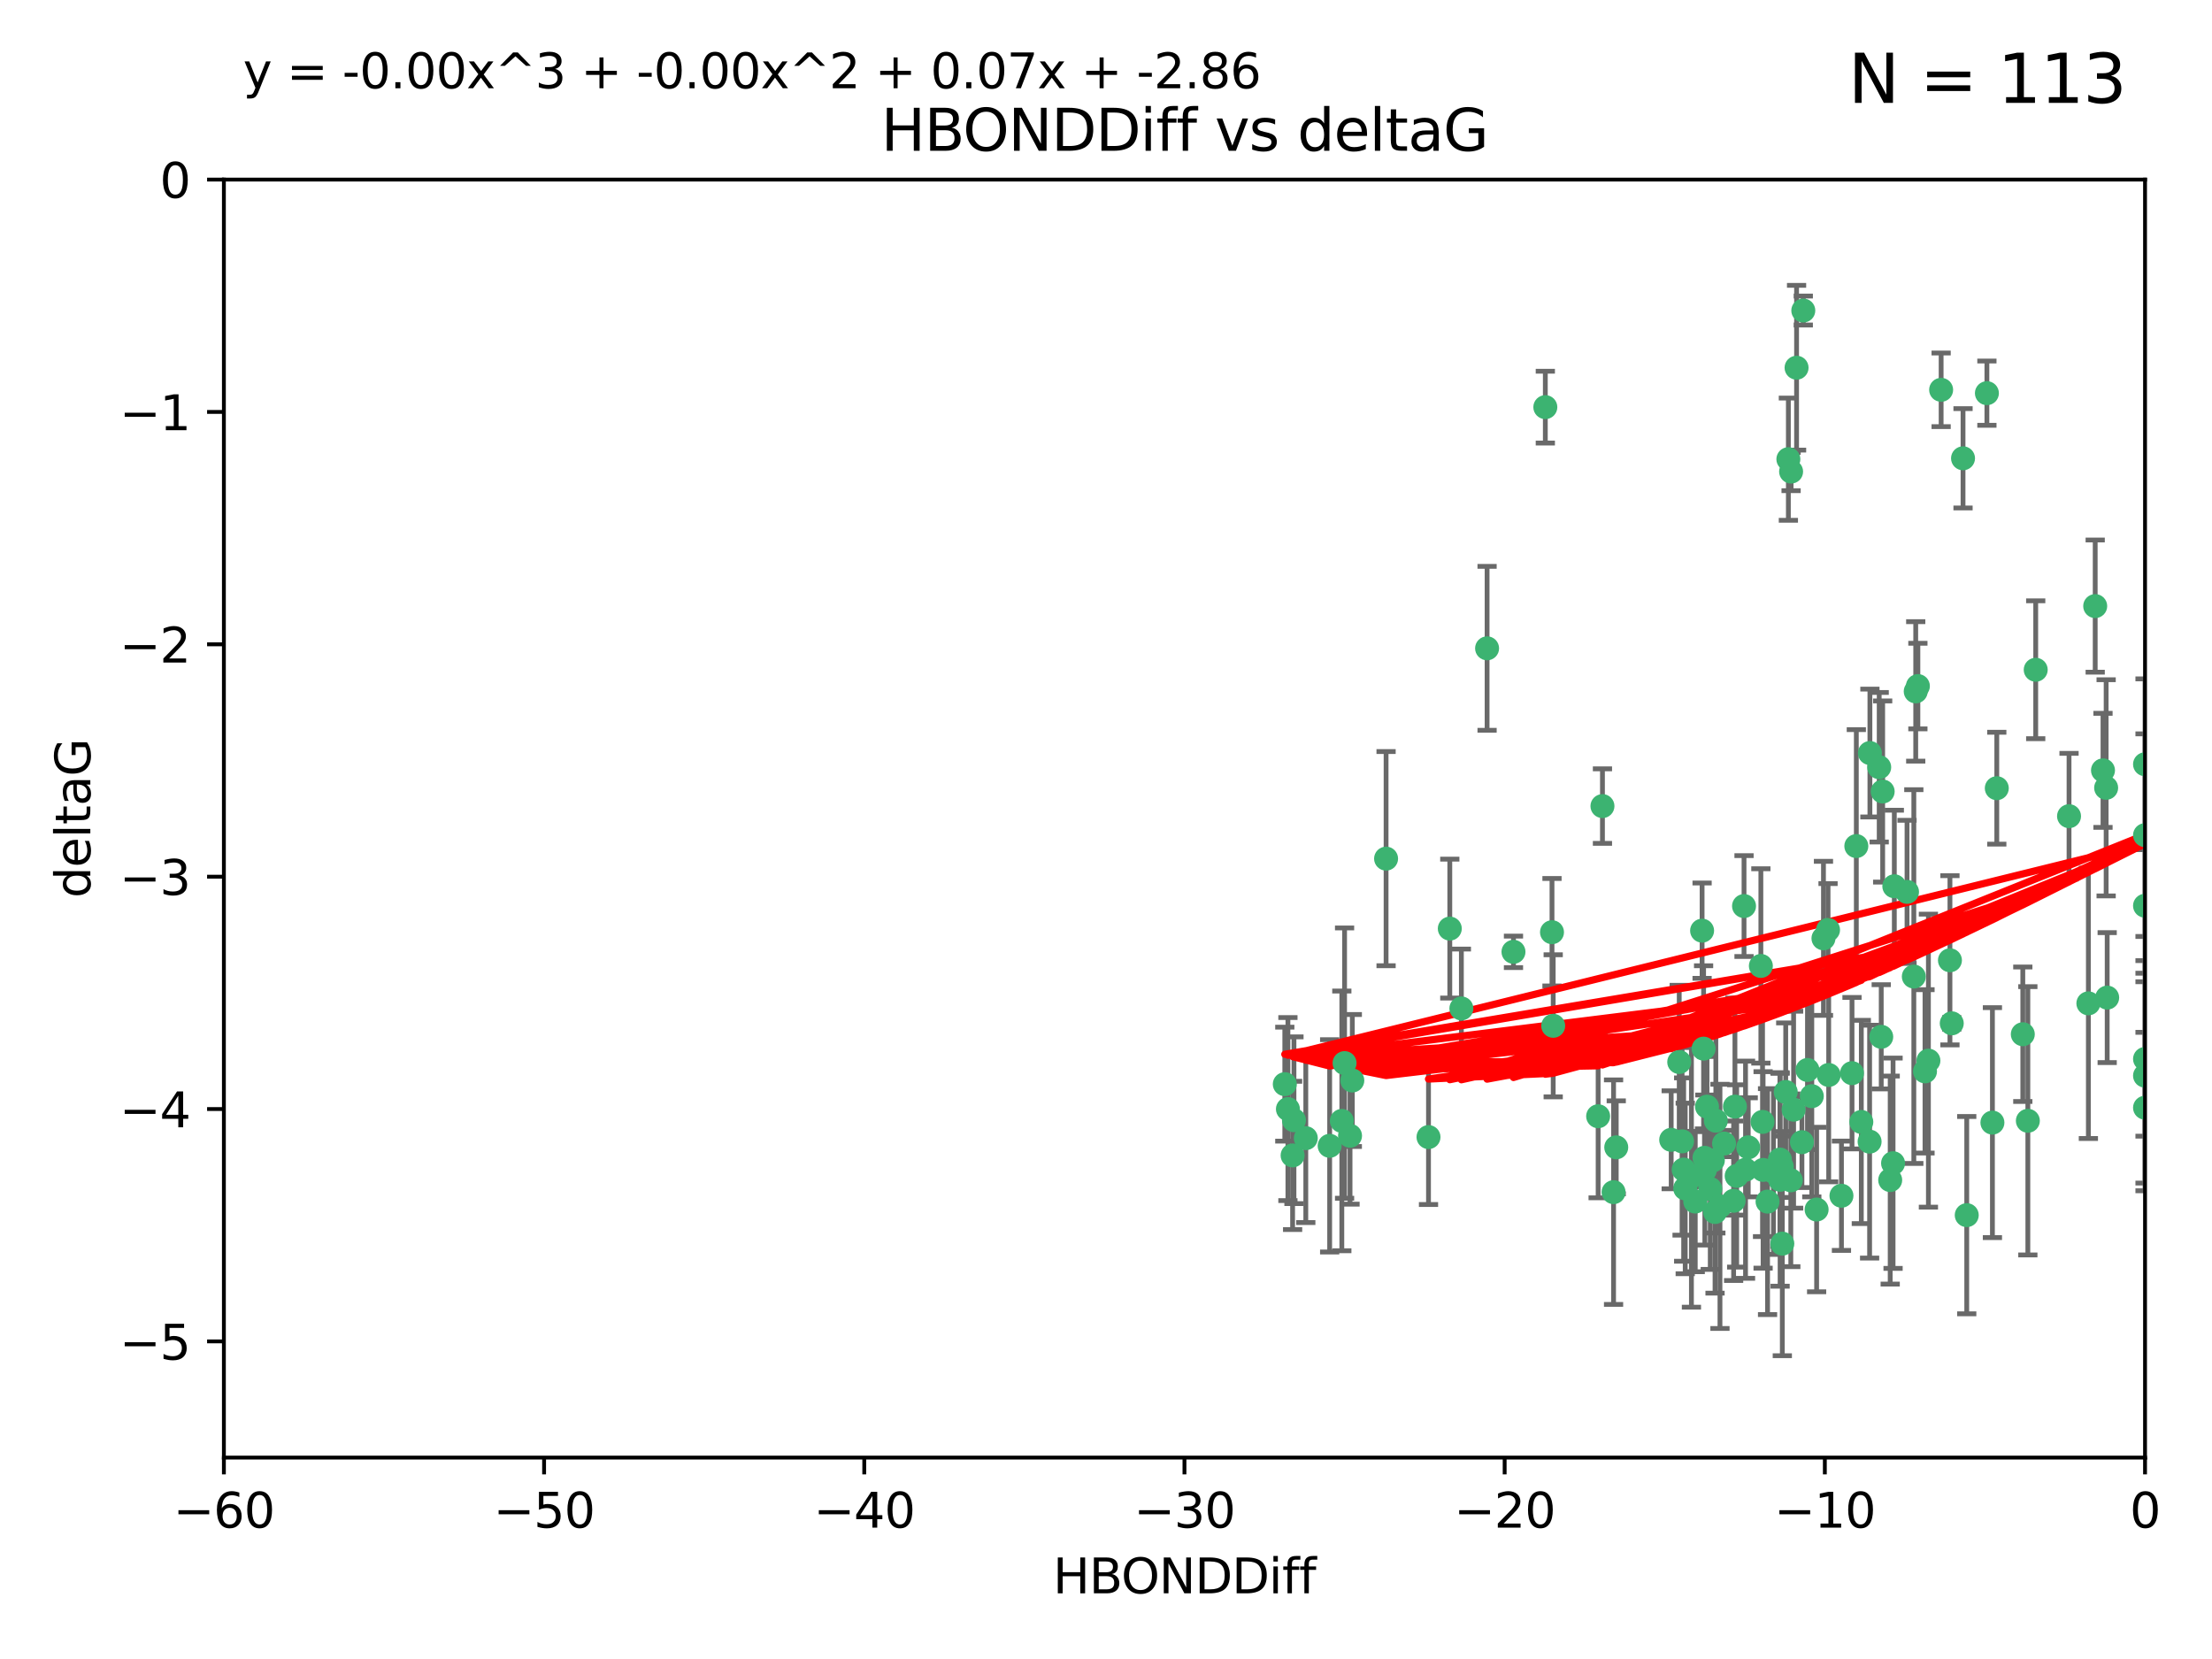 <?xml version="1.0" encoding="utf-8" standalone="no"?>
<!DOCTYPE svg PUBLIC "-//W3C//DTD SVG 1.1//EN"
  "http://www.w3.org/Graphics/SVG/1.1/DTD/svg11.dtd">
<svg xmlns:xlink="http://www.w3.org/1999/xlink" width="460.8pt" height="345.6pt" viewBox="0 0 460.8 345.6" xmlns="http://www.w3.org/2000/svg" version="1.1">
 <defs>
  <style type="text/css">*{stroke-linejoin: round; stroke-linecap: butt}</style>
 </defs>
 <g id="figure_1">
  <g id="patch_1">
   <path d="M 0 345.6 
L 460.8 345.6 
L 460.8 0 
L 0 0 
z
" style="fill: #ffffff"/>
  </g>
  <g id="axes_1">
   <g id="patch_2">
    <path d="M 46.64 303.64 
L 446.85 303.64 
L 446.85 37.411 
L 46.64 37.411 
z
" style="fill: #ffffff"/>
   </g>
   <g id="PathCollection_1">
    <defs>
     <path id="ma1aea7bf16" d="M 0 1.118 
C 0.297 1.118 0.581 1 0.791 0.791 
C 1 0.581 1.118 0.297 1.118 0 
C 1.118 -0.297 1 -0.581 0.791 -0.791 
C 0.581 -1 0.297 -1.118 0 -1.118 
C -0.297 -1.118 -0.581 -1 -0.791 -0.791 
C -1 -0.581 -1.118 -0.297 -1.118 0 
C -1.118 0.297 -1 0.581 -0.791 0.791 
C -0.581 1 -0.297 1.118 0 1.118 
z
" style="stroke: #3cb371"/>
    </defs>
    <g clip-path="url(#pb600b48e08)">
     <use xlink:href="#ma1aea7bf16" x="364.189" y="239.011" style="fill: #3cb371; stroke: #3cb371"/>
     <use xlink:href="#ma1aea7bf16" x="368.215" y="250.316" style="fill: #3cb371; stroke: #3cb371"/>
     <use xlink:href="#ma1aea7bf16" x="373.059" y="245.88" style="fill: #3cb371; stroke: #3cb371"/>
     <use xlink:href="#ma1aea7bf16" x="377.43" y="228.355" style="fill: #3cb371; stroke: #3cb371"/>
     <use xlink:href="#ma1aea7bf16" x="373.64" y="231.167" style="fill: #3cb371; stroke: #3cb371"/>
     <use xlink:href="#ma1aea7bf16" x="336.134" y="248.347" style="fill: #3cb371; stroke: #3cb371"/>
     <use xlink:href="#ma1aea7bf16" x="272.022" y="237.101" style="fill: #3cb371; stroke: #3cb371"/>
     <use xlink:href="#ma1aea7bf16" x="352.356" y="245.151" style="fill: #3cb371; stroke: #3cb371"/>
     <use xlink:href="#ma1aea7bf16" x="371.188" y="243.057" style="fill: #3cb371; stroke: #3cb371"/>
     <use xlink:href="#ma1aea7bf16" x="336.694" y="239.012" style="fill: #3cb371; stroke: #3cb371"/>
     <use xlink:href="#ma1aea7bf16" x="351.062" y="247.575" style="fill: #3cb371; stroke: #3cb371"/>
     <use xlink:href="#ma1aea7bf16" x="361.781" y="244.971" style="fill: #3cb371; stroke: #3cb371"/>
     <use xlink:href="#ma1aea7bf16" x="383.608" y="249.096" style="fill: #3cb371; stroke: #3cb371"/>
     <use xlink:href="#ma1aea7bf16" x="269.556" y="233.364" style="fill: #3cb371; stroke: #3cb371"/>
     <use xlink:href="#ma1aea7bf16" x="361.144" y="250.142" style="fill: #3cb371; stroke: #3cb371"/>
     <use xlink:href="#ma1aea7bf16" x="350.738" y="243.641" style="fill: #3cb371; stroke: #3cb371"/>
     <use xlink:href="#ma1aea7bf16" x="378.435" y="251.967" style="fill: #3cb371; stroke: #3cb371"/>
     <use xlink:href="#ma1aea7bf16" x="280.099" y="221.462" style="fill: #3cb371; stroke: #3cb371"/>
     <use xlink:href="#ma1aea7bf16" x="281.711" y="225.088" style="fill: #3cb371; stroke: #3cb371"/>
     <use xlink:href="#ma1aea7bf16" x="332.922" y="232.534" style="fill: #3cb371; stroke: #3cb371"/>
     <use xlink:href="#ma1aea7bf16" x="279.527" y="233.502" style="fill: #3cb371; stroke: #3cb371"/>
     <use xlink:href="#ma1aea7bf16" x="361.418" y="230.526" style="fill: #3cb371; stroke: #3cb371"/>
     <use xlink:href="#ma1aea7bf16" x="370.791" y="241.556" style="fill: #3cb371; stroke: #3cb371"/>
     <use xlink:href="#ma1aea7bf16" x="348.14" y="237.443" style="fill: #3cb371; stroke: #3cb371"/>
     <use xlink:href="#ma1aea7bf16" x="363.626" y="243.675" style="fill: #3cb371; stroke: #3cb371"/>
     <use xlink:href="#ma1aea7bf16" x="281.237" y="236.602" style="fill: #3cb371; stroke: #3cb371"/>
     <use xlink:href="#ma1aea7bf16" x="389.473" y="237.823" style="fill: #3cb371; stroke: #3cb371"/>
     <use xlink:href="#ma1aea7bf16" x="276.992" y="238.695" style="fill: #3cb371; stroke: #3cb371"/>
     <use xlink:href="#ma1aea7bf16" x="269.274" y="240.695" style="fill: #3cb371; stroke: #3cb371"/>
     <use xlink:href="#ma1aea7bf16" x="288.745" y="178.869" style="fill: #3cb371; stroke: #3cb371"/>
     <use xlink:href="#ma1aea7bf16" x="356.28" y="247.682" style="fill: #3cb371; stroke: #3cb371"/>
     <use xlink:href="#ma1aea7bf16" x="358.301" y="251.31" style="fill: #3cb371; stroke: #3cb371"/>
     <use xlink:href="#ma1aea7bf16" x="380.951" y="223.937" style="fill: #3cb371; stroke: #3cb371"/>
     <use xlink:href="#ma1aea7bf16" x="355.151" y="243.739" style="fill: #3cb371; stroke: #3cb371"/>
     <use xlink:href="#ma1aea7bf16" x="367.286" y="243.713" style="fill: #3cb371; stroke: #3cb371"/>
     <use xlink:href="#ma1aea7bf16" x="393.763" y="245.83" style="fill: #3cb371; stroke: #3cb371"/>
     <use xlink:href="#ma1aea7bf16" x="367.169" y="233.712" style="fill: #3cb371; stroke: #3cb371"/>
     <use xlink:href="#ma1aea7bf16" x="356.818" y="241.73" style="fill: #3cb371; stroke: #3cb371"/>
     <use xlink:href="#ma1aea7bf16" x="375.375" y="237.937" style="fill: #3cb371; stroke: #3cb371"/>
     <use xlink:href="#ma1aea7bf16" x="380.815" y="193.709" style="fill: #3cb371; stroke: #3cb371"/>
     <use xlink:href="#ma1aea7bf16" x="370.83" y="245.769" style="fill: #3cb371; stroke: #3cb371"/>
     <use xlink:href="#ma1aea7bf16" x="369.439" y="244.088" style="fill: #3cb371; stroke: #3cb371"/>
     <use xlink:href="#ma1aea7bf16" x="371.289" y="259.074" style="fill: #3cb371; stroke: #3cb371"/>
     <use xlink:href="#ma1aea7bf16" x="461.043" y="141.469" style="fill: #3cb371; stroke: #3cb371"/>
     <use xlink:href="#ma1aea7bf16" x="374.258" y="76.602" style="fill: #3cb371; stroke: #3cb371"/>
     <use xlink:href="#ma1aea7bf16" x="357.44" y="233.462" style="fill: #3cb371; stroke: #3cb371"/>
     <use xlink:href="#ma1aea7bf16" x="309.787" y="135.058" style="fill: #3cb371; stroke: #3cb371"/>
     <use xlink:href="#ma1aea7bf16" x="355.078" y="241.193" style="fill: #3cb371; stroke: #3cb371"/>
     <use xlink:href="#ma1aea7bf16" x="387.747" y="233.723" style="fill: #3cb371; stroke: #3cb371"/>
     <use xlink:href="#ma1aea7bf16" x="357.274" y="252.481" style="fill: #3cb371; stroke: #3cb371"/>
     <use xlink:href="#ma1aea7bf16" x="353.151" y="250.302" style="fill: #3cb371; stroke: #3cb371"/>
     <use xlink:href="#ma1aea7bf16" x="385.806" y="223.559" style="fill: #3cb371; stroke: #3cb371"/>
     <use xlink:href="#ma1aea7bf16" x="379.862" y="195.473" style="fill: #3cb371; stroke: #3cb371"/>
     <use xlink:href="#ma1aea7bf16" x="354.578" y="193.873" style="fill: #3cb371; stroke: #3cb371"/>
     <use xlink:href="#ma1aea7bf16" x="372.551" y="95.653" style="fill: #3cb371; stroke: #3cb371"/>
     <use xlink:href="#ma1aea7bf16" x="302.019" y="193.444" style="fill: #3cb371; stroke: #3cb371"/>
     <use xlink:href="#ma1aea7bf16" x="431.018" y="170.025" style="fill: #3cb371; stroke: #3cb371"/>
     <use xlink:href="#ma1aea7bf16" x="321.92" y="84.813" style="fill: #3cb371; stroke: #3cb371"/>
     <use xlink:href="#ma1aea7bf16" x="323.309" y="194.195" style="fill: #3cb371; stroke: #3cb371"/>
     <use xlink:href="#ma1aea7bf16" x="467.182" y="172.097" style="fill: #3cb371; stroke: #3cb371"/>
     <use xlink:href="#ma1aea7bf16" x="359.153" y="238.222" style="fill: #3cb371; stroke: #3cb371"/>
     <use xlink:href="#ma1aea7bf16" x="371.999" y="227.477" style="fill: #3cb371; stroke: #3cb371"/>
     <use xlink:href="#ma1aea7bf16" x="350.408" y="237.76" style="fill: #3cb371; stroke: #3cb371"/>
     <use xlink:href="#ma1aea7bf16" x="409.709" y="253.138" style="fill: #3cb371; stroke: #3cb371"/>
     <use xlink:href="#ma1aea7bf16" x="354.889" y="218.451" style="fill: #3cb371; stroke: #3cb371"/>
     <use xlink:href="#ma1aea7bf16" x="267.647" y="225.849" style="fill: #3cb371; stroke: #3cb371"/>
     <use xlink:href="#ma1aea7bf16" x="404.373" y="81.207" style="fill: #3cb371; stroke: #3cb371"/>
     <use xlink:href="#ma1aea7bf16" x="268.297" y="231.04" style="fill: #3cb371; stroke: #3cb371"/>
     <use xlink:href="#ma1aea7bf16" x="446.85" y="230.756" style="fill: #3cb371; stroke: #3cb371"/>
     <use xlink:href="#ma1aea7bf16" x="375.66" y="64.69" style="fill: #3cb371; stroke: #3cb371"/>
     <use xlink:href="#ma1aea7bf16" x="304.431" y="210.077" style="fill: #3cb371; stroke: #3cb371"/>
     <use xlink:href="#ma1aea7bf16" x="391.895" y="215.989" style="fill: #3cb371; stroke: #3cb371"/>
     <use xlink:href="#ma1aea7bf16" x="415.968" y="164.196" style="fill: #3cb371; stroke: #3cb371"/>
     <use xlink:href="#ma1aea7bf16" x="406.209" y="200.046" style="fill: #3cb371; stroke: #3cb371"/>
     <use xlink:href="#ma1aea7bf16" x="398.685" y="203.435" style="fill: #3cb371; stroke: #3cb371"/>
     <use xlink:href="#ma1aea7bf16" x="438.748" y="164.119" style="fill: #3cb371; stroke: #3cb371"/>
     <use xlink:href="#ma1aea7bf16" x="373.118" y="98.239" style="fill: #3cb371; stroke: #3cb371"/>
     <use xlink:href="#ma1aea7bf16" x="323.561" y="213.695" style="fill: #3cb371; stroke: #3cb371"/>
     <use xlink:href="#ma1aea7bf16" x="297.583" y="236.875" style="fill: #3cb371; stroke: #3cb371"/>
     <use xlink:href="#ma1aea7bf16" x="355.603" y="230.536" style="fill: #3cb371; stroke: #3cb371"/>
     <use xlink:href="#ma1aea7bf16" x="386.706" y="176.253" style="fill: #3cb371; stroke: #3cb371"/>
     <use xlink:href="#ma1aea7bf16" x="376.533" y="222.895" style="fill: #3cb371; stroke: #3cb371"/>
     <use xlink:href="#ma1aea7bf16" x="424.077" y="139.522" style="fill: #3cb371; stroke: #3cb371"/>
     <use xlink:href="#ma1aea7bf16" x="401.723" y="220.951" style="fill: #3cb371; stroke: #3cb371"/>
     <use xlink:href="#ma1aea7bf16" x="399.531" y="142.919" style="fill: #3cb371; stroke: #3cb371"/>
     <use xlink:href="#ma1aea7bf16" x="397.27" y="185.794" style="fill: #3cb371; stroke: #3cb371"/>
     <use xlink:href="#ma1aea7bf16" x="399.08" y="144.029" style="fill: #3cb371; stroke: #3cb371"/>
     <use xlink:href="#ma1aea7bf16" x="315.286" y="198.286" style="fill: #3cb371; stroke: #3cb371"/>
     <use xlink:href="#ma1aea7bf16" x="413.908" y="81.905" style="fill: #3cb371; stroke: #3cb371"/>
     <use xlink:href="#ma1aea7bf16" x="391.473" y="159.828" style="fill: #3cb371; stroke: #3cb371"/>
     <use xlink:href="#ma1aea7bf16" x="408.935" y="95.473" style="fill: #3cb371; stroke: #3cb371"/>
     <use xlink:href="#ma1aea7bf16" x="366.821" y="201.223" style="fill: #3cb371; stroke: #3cb371"/>
     <use xlink:href="#ma1aea7bf16" x="446.85" y="188.681" style="fill: #3cb371; stroke: #3cb371"/>
     <use xlink:href="#ma1aea7bf16" x="363.313" y="188.747" style="fill: #3cb371; stroke: #3cb371"/>
     <use xlink:href="#ma1aea7bf16" x="401.013" y="223.183" style="fill: #3cb371; stroke: #3cb371"/>
     <use xlink:href="#ma1aea7bf16" x="435.046" y="209.019" style="fill: #3cb371; stroke: #3cb371"/>
     <use xlink:href="#ma1aea7bf16" x="389.537" y="156.873" style="fill: #3cb371; stroke: #3cb371"/>
     <use xlink:href="#ma1aea7bf16" x="438.965" y="207.82" style="fill: #3cb371; stroke: #3cb371"/>
     <use xlink:href="#ma1aea7bf16" x="406.587" y="213.179" style="fill: #3cb371; stroke: #3cb371"/>
     <use xlink:href="#ma1aea7bf16" x="422.439" y="233.481" style="fill: #3cb371; stroke: #3cb371"/>
     <use xlink:href="#ma1aea7bf16" x="446.85" y="173.979" style="fill: #3cb371; stroke: #3cb371"/>
     <use xlink:href="#ma1aea7bf16" x="349.815" y="221.242" style="fill: #3cb371; stroke: #3cb371"/>
     <use xlink:href="#ma1aea7bf16" x="436.469" y="126.26" style="fill: #3cb371; stroke: #3cb371"/>
     <use xlink:href="#ma1aea7bf16" x="438.092" y="160.478" style="fill: #3cb371; stroke: #3cb371"/>
     <use xlink:href="#ma1aea7bf16" x="394.622" y="184.622" style="fill: #3cb371; stroke: #3cb371"/>
     <use xlink:href="#ma1aea7bf16" x="446.85" y="224.085" style="fill: #3cb371; stroke: #3cb371"/>
     <use xlink:href="#ma1aea7bf16" x="394.36" y="242.322" style="fill: #3cb371; stroke: #3cb371"/>
     <use xlink:href="#ma1aea7bf16" x="415.057" y="233.861" style="fill: #3cb371; stroke: #3cb371"/>
     <use xlink:href="#ma1aea7bf16" x="446.85" y="159.21" style="fill: #3cb371; stroke: #3cb371"/>
     <use xlink:href="#ma1aea7bf16" x="421.387" y="215.451" style="fill: #3cb371; stroke: #3cb371"/>
     <use xlink:href="#ma1aea7bf16" x="392.195" y="164.886" style="fill: #3cb371; stroke: #3cb371"/>
     <use xlink:href="#ma1aea7bf16" x="333.82" y="167.925" style="fill: #3cb371; stroke: #3cb371"/>
     <use xlink:href="#ma1aea7bf16" x="446.85" y="220.6" style="fill: #3cb371; stroke: #3cb371"/>
    </g>
   </g>
   <g id="matplotlib.axis_1">
    <g id="xtick_1">
     <g id="line2d_1">
      <defs>
       <path id="m72077c7da3" d="M 0 0 
L 0 3.5 
" style="stroke: #000000; stroke-width: 0.8"/>
      </defs>
      <g>
       <use xlink:href="#m72077c7da3" x="46.64" y="303.64" style="stroke: #000000; stroke-width: 0.8"/>
      </g>
     </g>
     <g id="text_1">
      <!-- −60 -->
      <g transform="translate(36.088 318.238)scale(0.1 -0.1)">
       <defs>
        <path id="DejaVuSans-2212" d="M 678 2272 
L 4684 2272 
L 4684 1741 
L 678 1741 
L 678 2272 
z
" transform="scale(0.016)"/>
        <path id="DejaVuSans-36" d="M 2113 2584 
Q 1688 2584 1439 2293 
Q 1191 2003 1191 1497 
Q 1191 994 1439 701 
Q 1688 409 2113 409 
Q 2538 409 2786 701 
Q 3034 994 3034 1497 
Q 3034 2003 2786 2293 
Q 2538 2584 2113 2584 
z
M 3366 4563 
L 3366 3988 
Q 3128 4100 2886 4159 
Q 2644 4219 2406 4219 
Q 1781 4219 1451 3797 
Q 1122 3375 1075 2522 
Q 1259 2794 1537 2939 
Q 1816 3084 2150 3084 
Q 2853 3084 3261 2657 
Q 3669 2231 3669 1497 
Q 3669 778 3244 343 
Q 2819 -91 2113 -91 
Q 1303 -91 875 529 
Q 447 1150 447 2328 
Q 447 3434 972 4092 
Q 1497 4750 2381 4750 
Q 2619 4750 2861 4703 
Q 3103 4656 3366 4563 
z
" transform="scale(0.016)"/>
        <path id="DejaVuSans-30" d="M 2034 4250 
Q 1547 4250 1301 3770 
Q 1056 3291 1056 2328 
Q 1056 1369 1301 889 
Q 1547 409 2034 409 
Q 2525 409 2770 889 
Q 3016 1369 3016 2328 
Q 3016 3291 2770 3770 
Q 2525 4250 2034 4250 
z
M 2034 4750 
Q 2819 4750 3233 4129 
Q 3647 3509 3647 2328 
Q 3647 1150 3233 529 
Q 2819 -91 2034 -91 
Q 1250 -91 836 529 
Q 422 1150 422 2328 
Q 422 3509 836 4129 
Q 1250 4750 2034 4750 
z
" transform="scale(0.016)"/>
       </defs>
       <use xlink:href="#DejaVuSans-2212"/>
       <use xlink:href="#DejaVuSans-36" x="83.789"/>
       <use xlink:href="#DejaVuSans-30" x="147.412"/>
      </g>
     </g>
    </g>
    <g id="xtick_2">
     <g id="line2d_2">
      <g>
       <use xlink:href="#m72077c7da3" x="113.342" y="303.64" style="stroke: #000000; stroke-width: 0.8"/>
      </g>
     </g>
     <g id="text_2">
      <!-- −50 -->
      <g transform="translate(102.789 318.238)scale(0.1 -0.1)">
       <defs>
        <path id="DejaVuSans-35" d="M 691 4666 
L 3169 4666 
L 3169 4134 
L 1269 4134 
L 1269 2991 
Q 1406 3038 1543 3061 
Q 1681 3084 1819 3084 
Q 2600 3084 3056 2656 
Q 3513 2228 3513 1497 
Q 3513 744 3044 326 
Q 2575 -91 1722 -91 
Q 1428 -91 1123 -41 
Q 819 9 494 109 
L 494 744 
Q 775 591 1075 516 
Q 1375 441 1709 441 
Q 2250 441 2565 725 
Q 2881 1009 2881 1497 
Q 2881 1984 2565 2268 
Q 2250 2553 1709 2553 
Q 1456 2553 1204 2497 
Q 953 2441 691 2322 
L 691 4666 
z
" transform="scale(0.016)"/>
       </defs>
       <use xlink:href="#DejaVuSans-2212"/>
       <use xlink:href="#DejaVuSans-35" x="83.789"/>
       <use xlink:href="#DejaVuSans-30" x="147.412"/>
      </g>
     </g>
    </g>
    <g id="xtick_3">
     <g id="line2d_3">
      <g>
       <use xlink:href="#m72077c7da3" x="180.043" y="303.64" style="stroke: #000000; stroke-width: 0.8"/>
      </g>
     </g>
     <g id="text_3">
      <!-- −40 -->
      <g transform="translate(169.491 318.238)scale(0.1 -0.1)">
       <defs>
        <path id="DejaVuSans-34" d="M 2419 4116 
L 825 1625 
L 2419 1625 
L 2419 4116 
z
M 2253 4666 
L 3047 4666 
L 3047 1625 
L 3713 1625 
L 3713 1100 
L 3047 1100 
L 3047 0 
L 2419 0 
L 2419 1100 
L 313 1100 
L 313 1709 
L 2253 4666 
z
" transform="scale(0.016)"/>
       </defs>
       <use xlink:href="#DejaVuSans-2212"/>
       <use xlink:href="#DejaVuSans-34" x="83.789"/>
       <use xlink:href="#DejaVuSans-30" x="147.412"/>
      </g>
     </g>
    </g>
    <g id="xtick_4">
     <g id="line2d_4">
      <g>
       <use xlink:href="#m72077c7da3" x="246.745" y="303.64" style="stroke: #000000; stroke-width: 0.8"/>
      </g>
     </g>
     <g id="text_4">
      <!-- −30 -->
      <g transform="translate(236.193 318.238)scale(0.1 -0.1)">
       <defs>
        <path id="DejaVuSans-33" d="M 2597 2516 
Q 3050 2419 3304 2112 
Q 3559 1806 3559 1356 
Q 3559 666 3084 287 
Q 2609 -91 1734 -91 
Q 1441 -91 1130 -33 
Q 819 25 488 141 
L 488 750 
Q 750 597 1062 519 
Q 1375 441 1716 441 
Q 2309 441 2620 675 
Q 2931 909 2931 1356 
Q 2931 1769 2642 2001 
Q 2353 2234 1838 2234 
L 1294 2234 
L 1294 2753 
L 1863 2753 
Q 2328 2753 2575 2939 
Q 2822 3125 2822 3475 
Q 2822 3834 2567 4026 
Q 2313 4219 1838 4219 
Q 1578 4219 1281 4162 
Q 984 4106 628 3988 
L 628 4550 
Q 988 4650 1302 4700 
Q 1616 4750 1894 4750 
Q 2613 4750 3031 4423 
Q 3450 4097 3450 3541 
Q 3450 3153 3228 2886 
Q 3006 2619 2597 2516 
z
" transform="scale(0.016)"/>
       </defs>
       <use xlink:href="#DejaVuSans-2212"/>
       <use xlink:href="#DejaVuSans-33" x="83.789"/>
       <use xlink:href="#DejaVuSans-30" x="147.412"/>
      </g>
     </g>
    </g>
    <g id="xtick_5">
     <g id="line2d_5">
      <g>
       <use xlink:href="#m72077c7da3" x="313.447" y="303.64" style="stroke: #000000; stroke-width: 0.8"/>
      </g>
     </g>
     <g id="text_5">
      <!-- −20 -->
      <g transform="translate(302.894 318.238)scale(0.1 -0.1)">
       <defs>
        <path id="DejaVuSans-32" d="M 1228 531 
L 3431 531 
L 3431 0 
L 469 0 
L 469 531 
Q 828 903 1448 1529 
Q 2069 2156 2228 2338 
Q 2531 2678 2651 2914 
Q 2772 3150 2772 3378 
Q 2772 3750 2511 3984 
Q 2250 4219 1831 4219 
Q 1534 4219 1204 4116 
Q 875 4013 500 3803 
L 500 4441 
Q 881 4594 1212 4672 
Q 1544 4750 1819 4750 
Q 2544 4750 2975 4387 
Q 3406 4025 3406 3419 
Q 3406 3131 3298 2873 
Q 3191 2616 2906 2266 
Q 2828 2175 2409 1742 
Q 1991 1309 1228 531 
z
" transform="scale(0.016)"/>
       </defs>
       <use xlink:href="#DejaVuSans-2212"/>
       <use xlink:href="#DejaVuSans-32" x="83.789"/>
       <use xlink:href="#DejaVuSans-30" x="147.412"/>
      </g>
     </g>
    </g>
    <g id="xtick_6">
     <g id="line2d_6">
      <g>
       <use xlink:href="#m72077c7da3" x="380.148" y="303.64" style="stroke: #000000; stroke-width: 0.8"/>
      </g>
     </g>
     <g id="text_6">
      <!-- −10 -->
      <g transform="translate(369.596 318.238)scale(0.1 -0.1)">
       <defs>
        <path id="DejaVuSans-31" d="M 794 531 
L 1825 531 
L 1825 4091 
L 703 3866 
L 703 4441 
L 1819 4666 
L 2450 4666 
L 2450 531 
L 3481 531 
L 3481 0 
L 794 0 
L 794 531 
z
" transform="scale(0.016)"/>
       </defs>
       <use xlink:href="#DejaVuSans-2212"/>
       <use xlink:href="#DejaVuSans-31" x="83.789"/>
       <use xlink:href="#DejaVuSans-30" x="147.412"/>
      </g>
     </g>
    </g>
    <g id="xtick_7">
     <g id="line2d_7">
      <g>
       <use xlink:href="#m72077c7da3" x="446.85" y="303.64" style="stroke: #000000; stroke-width: 0.8"/>
      </g>
     </g>
     <g id="text_7">
      <!-- 0 -->
      <g transform="translate(443.669 318.238)scale(0.1 -0.1)">
       <use xlink:href="#DejaVuSans-30"/>
      </g>
     </g>
    </g>
    <g id="text_8">
     <!-- HBONDDiff -->
     <g transform="translate(219.356 331.917)scale(0.1 -0.1)">
      <defs>
       <path id="DejaVuSans-48" d="M 628 4666 
L 1259 4666 
L 1259 2753 
L 3553 2753 
L 3553 4666 
L 4184 4666 
L 4184 0 
L 3553 0 
L 3553 2222 
L 1259 2222 
L 1259 0 
L 628 0 
L 628 4666 
z
" transform="scale(0.016)"/>
       <path id="DejaVuSans-42" d="M 1259 2228 
L 1259 519 
L 2272 519 
Q 2781 519 3026 730 
Q 3272 941 3272 1375 
Q 3272 1813 3026 2020 
Q 2781 2228 2272 2228 
L 1259 2228 
z
M 1259 4147 
L 1259 2741 
L 2194 2741 
Q 2656 2741 2882 2914 
Q 3109 3088 3109 3444 
Q 3109 3797 2882 3972 
Q 2656 4147 2194 4147 
L 1259 4147 
z
M 628 4666 
L 2241 4666 
Q 2963 4666 3353 4366 
Q 3744 4066 3744 3513 
Q 3744 3084 3544 2831 
Q 3344 2578 2956 2516 
Q 3422 2416 3680 2098 
Q 3938 1781 3938 1306 
Q 3938 681 3513 340 
Q 3088 0 2303 0 
L 628 0 
L 628 4666 
z
" transform="scale(0.016)"/>
       <path id="DejaVuSans-4f" d="M 2522 4238 
Q 1834 4238 1429 3725 
Q 1025 3213 1025 2328 
Q 1025 1447 1429 934 
Q 1834 422 2522 422 
Q 3209 422 3611 934 
Q 4013 1447 4013 2328 
Q 4013 3213 3611 3725 
Q 3209 4238 2522 4238 
z
M 2522 4750 
Q 3503 4750 4090 4092 
Q 4678 3434 4678 2328 
Q 4678 1225 4090 567 
Q 3503 -91 2522 -91 
Q 1538 -91 948 565 
Q 359 1222 359 2328 
Q 359 3434 948 4092 
Q 1538 4750 2522 4750 
z
" transform="scale(0.016)"/>
       <path id="DejaVuSans-4e" d="M 628 4666 
L 1478 4666 
L 3547 763 
L 3547 4666 
L 4159 4666 
L 4159 0 
L 3309 0 
L 1241 3903 
L 1241 0 
L 628 0 
L 628 4666 
z
" transform="scale(0.016)"/>
       <path id="DejaVuSans-44" d="M 1259 4147 
L 1259 519 
L 2022 519 
Q 2988 519 3436 956 
Q 3884 1394 3884 2338 
Q 3884 3275 3436 3711 
Q 2988 4147 2022 4147 
L 1259 4147 
z
M 628 4666 
L 1925 4666 
Q 3281 4666 3915 4102 
Q 4550 3538 4550 2338 
Q 4550 1131 3912 565 
Q 3275 0 1925 0 
L 628 0 
L 628 4666 
z
" transform="scale(0.016)"/>
       <path id="DejaVuSans-69" d="M 603 3500 
L 1178 3500 
L 1178 0 
L 603 0 
L 603 3500 
z
M 603 4863 
L 1178 4863 
L 1178 4134 
L 603 4134 
L 603 4863 
z
" transform="scale(0.016)"/>
       <path id="DejaVuSans-66" d="M 2375 4863 
L 2375 4384 
L 1825 4384 
Q 1516 4384 1395 4259 
Q 1275 4134 1275 3809 
L 1275 3500 
L 2222 3500 
L 2222 3053 
L 1275 3053 
L 1275 0 
L 697 0 
L 697 3053 
L 147 3053 
L 147 3500 
L 697 3500 
L 697 3744 
Q 697 4328 969 4595 
Q 1241 4863 1831 4863 
L 2375 4863 
z
" transform="scale(0.016)"/>
      </defs>
      <use xlink:href="#DejaVuSans-48"/>
      <use xlink:href="#DejaVuSans-42" x="75.195"/>
      <use xlink:href="#DejaVuSans-4f" x="142.049"/>
      <use xlink:href="#DejaVuSans-4e" x="220.76"/>
      <use xlink:href="#DejaVuSans-44" x="295.564"/>
      <use xlink:href="#DejaVuSans-44" x="372.566"/>
      <use xlink:href="#DejaVuSans-69" x="449.568"/>
      <use xlink:href="#DejaVuSans-66" x="477.352"/>
      <use xlink:href="#DejaVuSans-66" x="512.557"/>
     </g>
    </g>
   </g>
   <g id="matplotlib.axis_2">
    <g id="ytick_1">
     <g id="line2d_8">
      <defs>
       <path id="m95bcbbba2a" d="M 0 0 
L -3.5 0 
" style="stroke: #000000; stroke-width: 0.8"/>
      </defs>
      <g>
       <use xlink:href="#m95bcbbba2a" x="46.64" y="279.437" style="stroke: #000000; stroke-width: 0.8"/>
      </g>
     </g>
     <g id="text_9">
      <!-- −5 -->
      <g transform="translate(24.898 283.237)scale(0.1 -0.1)">
       <use xlink:href="#DejaVuSans-2212"/>
       <use xlink:href="#DejaVuSans-35" x="83.789"/>
      </g>
     </g>
    </g>
    <g id="ytick_2">
     <g id="line2d_9">
      <g>
       <use xlink:href="#m95bcbbba2a" x="46.64" y="231.032" style="stroke: #000000; stroke-width: 0.8"/>
      </g>
     </g>
     <g id="text_10">
      <!-- −4 -->
      <g transform="translate(24.898 234.831)scale(0.1 -0.1)">
       <use xlink:href="#DejaVuSans-2212"/>
       <use xlink:href="#DejaVuSans-34" x="83.789"/>
      </g>
     </g>
    </g>
    <g id="ytick_3">
     <g id="line2d_10">
      <g>
       <use xlink:href="#m95bcbbba2a" x="46.64" y="182.627" style="stroke: #000000; stroke-width: 0.8"/>
      </g>
     </g>
     <g id="text_11">
      <!-- −3 -->
      <g transform="translate(24.898 186.426)scale(0.1 -0.1)">
       <use xlink:href="#DejaVuSans-2212"/>
       <use xlink:href="#DejaVuSans-33" x="83.789"/>
      </g>
     </g>
    </g>
    <g id="ytick_4">
     <g id="line2d_11">
      <g>
       <use xlink:href="#m95bcbbba2a" x="46.64" y="134.222" style="stroke: #000000; stroke-width: 0.8"/>
      </g>
     </g>
     <g id="text_12">
      <!-- −2 -->
      <g transform="translate(24.898 138.021)scale(0.1 -0.1)">
       <use xlink:href="#DejaVuSans-2212"/>
       <use xlink:href="#DejaVuSans-32" x="83.789"/>
      </g>
     </g>
    </g>
    <g id="ytick_5">
     <g id="line2d_12">
      <g>
       <use xlink:href="#m95bcbbba2a" x="46.64" y="85.816" style="stroke: #000000; stroke-width: 0.8"/>
      </g>
     </g>
     <g id="text_13">
      <!-- −1 -->
      <g transform="translate(24.898 89.616)scale(0.1 -0.1)">
       <use xlink:href="#DejaVuSans-2212"/>
       <use xlink:href="#DejaVuSans-31" x="83.789"/>
      </g>
     </g>
    </g>
    <g id="ytick_6">
     <g id="line2d_13">
      <g>
       <use xlink:href="#m95bcbbba2a" x="46.64" y="37.411" style="stroke: #000000; stroke-width: 0.8"/>
      </g>
     </g>
     <g id="text_14">
      <!-- 0 -->
      <g transform="translate(33.278 41.21)scale(0.1 -0.1)">
       <use xlink:href="#DejaVuSans-30"/>
      </g>
     </g>
    </g>
    <g id="text_15">
     <!-- deltaG -->
     <g transform="translate(18.818 187.064)rotate(-90)scale(0.1 -0.1)">
      <defs>
       <path id="DejaVuSans-64" d="M 2906 2969 
L 2906 4863 
L 3481 4863 
L 3481 0 
L 2906 0 
L 2906 525 
Q 2725 213 2448 61 
Q 2172 -91 1784 -91 
Q 1150 -91 751 415 
Q 353 922 353 1747 
Q 353 2572 751 3078 
Q 1150 3584 1784 3584 
Q 2172 3584 2448 3432 
Q 2725 3281 2906 2969 
z
M 947 1747 
Q 947 1113 1208 752 
Q 1469 391 1925 391 
Q 2381 391 2643 752 
Q 2906 1113 2906 1747 
Q 2906 2381 2643 2742 
Q 2381 3103 1925 3103 
Q 1469 3103 1208 2742 
Q 947 2381 947 1747 
z
" transform="scale(0.016)"/>
       <path id="DejaVuSans-65" d="M 3597 1894 
L 3597 1613 
L 953 1613 
Q 991 1019 1311 708 
Q 1631 397 2203 397 
Q 2534 397 2845 478 
Q 3156 559 3463 722 
L 3463 178 
Q 3153 47 2828 -22 
Q 2503 -91 2169 -91 
Q 1331 -91 842 396 
Q 353 884 353 1716 
Q 353 2575 817 3079 
Q 1281 3584 2069 3584 
Q 2775 3584 3186 3129 
Q 3597 2675 3597 1894 
z
M 3022 2063 
Q 3016 2534 2758 2815 
Q 2500 3097 2075 3097 
Q 1594 3097 1305 2825 
Q 1016 2553 972 2059 
L 3022 2063 
z
" transform="scale(0.016)"/>
       <path id="DejaVuSans-6c" d="M 603 4863 
L 1178 4863 
L 1178 0 
L 603 0 
L 603 4863 
z
" transform="scale(0.016)"/>
       <path id="DejaVuSans-74" d="M 1172 4494 
L 1172 3500 
L 2356 3500 
L 2356 3053 
L 1172 3053 
L 1172 1153 
Q 1172 725 1289 603 
Q 1406 481 1766 481 
L 2356 481 
L 2356 0 
L 1766 0 
Q 1100 0 847 248 
Q 594 497 594 1153 
L 594 3053 
L 172 3053 
L 172 3500 
L 594 3500 
L 594 4494 
L 1172 4494 
z
" transform="scale(0.016)"/>
       <path id="DejaVuSans-61" d="M 2194 1759 
Q 1497 1759 1228 1600 
Q 959 1441 959 1056 
Q 959 750 1161 570 
Q 1363 391 1709 391 
Q 2188 391 2477 730 
Q 2766 1069 2766 1631 
L 2766 1759 
L 2194 1759 
z
M 3341 1997 
L 3341 0 
L 2766 0 
L 2766 531 
Q 2569 213 2275 61 
Q 1981 -91 1556 -91 
Q 1019 -91 701 211 
Q 384 513 384 1019 
Q 384 1609 779 1909 
Q 1175 2209 1959 2209 
L 2766 2209 
L 2766 2266 
Q 2766 2663 2505 2880 
Q 2244 3097 1772 3097 
Q 1472 3097 1187 3025 
Q 903 2953 641 2809 
L 641 3341 
Q 956 3463 1253 3523 
Q 1550 3584 1831 3584 
Q 2591 3584 2966 3190 
Q 3341 2797 3341 1997 
z
" transform="scale(0.016)"/>
       <path id="DejaVuSans-47" d="M 3809 666 
L 3809 1919 
L 2778 1919 
L 2778 2438 
L 4434 2438 
L 4434 434 
Q 4069 175 3628 42 
Q 3188 -91 2688 -91 
Q 1594 -91 976 548 
Q 359 1188 359 2328 
Q 359 3472 976 4111 
Q 1594 4750 2688 4750 
Q 3144 4750 3555 4637 
Q 3966 4525 4313 4306 
L 4313 3634 
Q 3963 3931 3569 4081 
Q 3175 4231 2741 4231 
Q 1884 4231 1454 3753 
Q 1025 3275 1025 2328 
Q 1025 1384 1454 906 
Q 1884 428 2741 428 
Q 3075 428 3337 486 
Q 3600 544 3809 666 
z
" transform="scale(0.016)"/>
      </defs>
      <use xlink:href="#DejaVuSans-64"/>
      <use xlink:href="#DejaVuSans-65" x="63.477"/>
      <use xlink:href="#DejaVuSans-6c" x="125"/>
      <use xlink:href="#DejaVuSans-74" x="152.783"/>
      <use xlink:href="#DejaVuSans-61" x="191.992"/>
      <use xlink:href="#DejaVuSans-47" x="253.271"/>
     </g>
    </g>
   </g>
   <g id="LineCollection_1">
    <path d="M 364.189 249.332 
L 364.189 228.691 
" clip-path="url(#pb600b48e08)" style="fill: none; stroke: #696969"/>
    <path d="M 368.215 273.851 
L 368.215 226.78 
" clip-path="url(#pb600b48e08)" style="fill: none; stroke: #696969"/>
    <path d="M 373.059 263.87 
L 373.059 227.891 
" clip-path="url(#pb600b48e08)" style="fill: none; stroke: #696969"/>
    <path d="M 377.43 249.329 
L 377.43 207.382 
" clip-path="url(#pb600b48e08)" style="fill: none; stroke: #696969"/>
    <path d="M 373.64 251.678 
L 373.64 210.656 
" clip-path="url(#pb600b48e08)" style="fill: none; stroke: #696969"/>
    <path d="M 336.134 271.729 
L 336.134 224.965 
" clip-path="url(#pb600b48e08)" style="fill: none; stroke: #696969"/>
    <path d="M 272.022 254.682 
L 272.022 219.519 
" clip-path="url(#pb600b48e08)" style="fill: none; stroke: #696969"/>
    <path d="M 352.356 272.312 
L 352.356 217.99 
" clip-path="url(#pb600b48e08)" style="fill: none; stroke: #696969"/>
    <path d="M 371.188 249.446 
L 371.188 236.669 
" clip-path="url(#pb600b48e08)" style="fill: none; stroke: #696969"/>
    <path d="M 336.694 248.696 
L 336.694 229.327 
" clip-path="url(#pb600b48e08)" style="fill: none; stroke: #696969"/>
    <path d="M 351.062 265.34 
L 351.062 229.81 
" clip-path="url(#pb600b48e08)" style="fill: none; stroke: #696969"/>
    <path d="M 361.781 263.96 
L 361.781 225.982 
" clip-path="url(#pb600b48e08)" style="fill: none; stroke: #696969"/>
    <path d="M 383.608 260.481 
L 383.608 237.71 
" clip-path="url(#pb600b48e08)" style="fill: none; stroke: #696969"/>
    <path d="M 269.556 250.731 
L 269.556 215.997 
" clip-path="url(#pb600b48e08)" style="fill: none; stroke: #696969"/>
    <path d="M 361.144 266.753 
L 361.144 233.531 
" clip-path="url(#pb600b48e08)" style="fill: none; stroke: #696969"/>
    <path d="M 350.738 262.737 
L 350.738 224.544 
" clip-path="url(#pb600b48e08)" style="fill: none; stroke: #696969"/>
    <path d="M 378.435 269.097 
L 378.435 234.836 
" clip-path="url(#pb600b48e08)" style="fill: none; stroke: #696969"/>
    <path d="M 280.099 249.617 
L 280.099 193.307 
" clip-path="url(#pb600b48e08)" style="fill: none; stroke: #696969"/>
    <path d="M 281.711 238.836 
L 281.711 211.34 
" clip-path="url(#pb600b48e08)" style="fill: none; stroke: #696969"/>
    <path d="M 332.922 249.526 
L 332.922 215.542 
" clip-path="url(#pb600b48e08)" style="fill: none; stroke: #696969"/>
    <path d="M 279.527 260.554 
L 279.527 206.45 
" clip-path="url(#pb600b48e08)" style="fill: none; stroke: #696969"/>
    <path d="M 361.418 253.132 
L 361.418 207.921 
" clip-path="url(#pb600b48e08)" style="fill: none; stroke: #696969"/>
    <path d="M 370.791 259.663 
L 370.791 223.449 
" clip-path="url(#pb600b48e08)" style="fill: none; stroke: #696969"/>
    <path d="M 348.14 247.65 
L 348.14 227.236 
" clip-path="url(#pb600b48e08)" style="fill: none; stroke: #696969"/>
    <path d="M 363.626 266.303 
L 363.626 221.048 
" clip-path="url(#pb600b48e08)" style="fill: none; stroke: #696969"/>
    <path d="M 281.237 250.846 
L 281.237 222.359 
" clip-path="url(#pb600b48e08)" style="fill: none; stroke: #696969"/>
    <path d="M 389.473 262.077 
L 389.473 213.568 
" clip-path="url(#pb600b48e08)" style="fill: none; stroke: #696969"/>
    <path d="M 276.992 260.812 
L 276.992 216.578 
" clip-path="url(#pb600b48e08)" style="fill: none; stroke: #696969"/>
    <path d="M 269.274 256.139 
L 269.274 225.251 
" clip-path="url(#pb600b48e08)" style="fill: none; stroke: #696969"/>
    <path d="M 288.745 201.178 
L 288.745 156.56 
" clip-path="url(#pb600b48e08)" style="fill: none; stroke: #696969"/>
    <path d="M 356.28 264.439 
L 356.28 230.926 
" clip-path="url(#pb600b48e08)" style="fill: none; stroke: #696969"/>
    <path d="M 358.301 276.746 
L 358.301 225.873 
" clip-path="url(#pb600b48e08)" style="fill: none; stroke: #696969"/>
    <path d="M 380.951 246.2 
L 380.951 201.674 
" clip-path="url(#pb600b48e08)" style="fill: none; stroke: #696969"/>
    <path d="M 355.151 259.37 
L 355.151 228.107 
" clip-path="url(#pb600b48e08)" style="fill: none; stroke: #696969"/>
    <path d="M 367.286 264.178 
L 367.286 223.248 
" clip-path="url(#pb600b48e08)" style="fill: none; stroke: #696969"/>
    <path d="M 393.763 267.497 
L 393.763 224.162 
" clip-path="url(#pb600b48e08)" style="fill: none; stroke: #696969"/>
    <path d="M 367.169 257.598 
L 367.169 209.826 
" clip-path="url(#pb600b48e08)" style="fill: none; stroke: #696969"/>
    <path d="M 356.818 249.557 
L 356.818 233.903 
" clip-path="url(#pb600b48e08)" style="fill: none; stroke: #696969"/>
    <path d="M 375.375 247.386 
L 375.375 228.488 
" clip-path="url(#pb600b48e08)" style="fill: none; stroke: #696969"/>
    <path d="M 380.815 203.348 
L 380.815 184.071 
" clip-path="url(#pb600b48e08)" style="fill: none; stroke: #696969"/>
    <path d="M 370.83 267.941 
L 370.83 223.597 
" clip-path="url(#pb600b48e08)" style="fill: none; stroke: #696969"/>
    <path d="M 369.439 261.318 
L 369.439 226.858 
" clip-path="url(#pb600b48e08)" style="fill: none; stroke: #696969"/>
    <path d="M 371.289 282.417 
L 371.289 235.732 
" clip-path="url(#pb600b48e08)" style="fill: none; stroke: #696969"/>
    <path d="M 461.043 146.137 
L 461.043 136.802 
" clip-path="url(#pb600b48e08)" style="fill: none; stroke: #696969"/>
    <path d="M 374.258 93.762 
L 374.258 59.442 
" clip-path="url(#pb600b48e08)" style="fill: none; stroke: #696969"/>
    <path d="M 357.44 256.854 
L 357.44 210.07 
" clip-path="url(#pb600b48e08)" style="fill: none; stroke: #696969"/>
    <path d="M 309.787 152.133 
L 309.787 117.984 
" clip-path="url(#pb600b48e08)" style="fill: none; stroke: #696969"/>
    <path d="M 355.078 247.22 
L 355.078 235.166 
" clip-path="url(#pb600b48e08)" style="fill: none; stroke: #696969"/>
    <path d="M 387.747 254.896 
L 387.747 212.549 
" clip-path="url(#pb600b48e08)" style="fill: none; stroke: #696969"/>
    <path d="M 357.274 269.381 
L 357.274 235.581 
" clip-path="url(#pb600b48e08)" style="fill: none; stroke: #696969"/>
    <path d="M 353.151 264.925 
L 353.151 235.679 
" clip-path="url(#pb600b48e08)" style="fill: none; stroke: #696969"/>
    <path d="M 385.806 239.336 
L 385.806 207.781 
" clip-path="url(#pb600b48e08)" style="fill: none; stroke: #696969"/>
    <path d="M 379.862 211.518 
L 379.862 179.428 
" clip-path="url(#pb600b48e08)" style="fill: none; stroke: #696969"/>
    <path d="M 354.578 203.802 
L 354.578 183.944 
" clip-path="url(#pb600b48e08)" style="fill: none; stroke: #696969"/>
    <path d="M 372.551 108.382 
L 372.551 82.923 
" clip-path="url(#pb600b48e08)" style="fill: none; stroke: #696969"/>
    <path d="M 302.019 207.913 
L 302.019 178.974 
" clip-path="url(#pb600b48e08)" style="fill: none; stroke: #696969"/>
    <path d="M 431.018 183.114 
L 431.018 156.935 
" clip-path="url(#pb600b48e08)" style="fill: none; stroke: #696969"/>
    <path d="M 321.92 92.293 
L 321.92 77.332 
" clip-path="url(#pb600b48e08)" style="fill: none; stroke: #696969"/>
    <path d="M 323.309 205.384 
L 323.309 183.006 
" clip-path="url(#pb600b48e08)" style="fill: none; stroke: #696969"/>
    <path clip-path="url(#pb600b48e08)" style="fill: none; stroke: #696969"/>
    <path d="M 359.153 240.963 
L 359.153 235.481 
" clip-path="url(#pb600b48e08)" style="fill: none; stroke: #696969"/>
    <path d="M 371.999 241.86 
L 371.999 213.095 
" clip-path="url(#pb600b48e08)" style="fill: none; stroke: #696969"/>
    <path d="M 350.408 257.301 
L 350.408 218.218 
" clip-path="url(#pb600b48e08)" style="fill: none; stroke: #696969"/>
    <path d="M 409.709 273.691 
L 409.709 232.586 
" clip-path="url(#pb600b48e08)" style="fill: none; stroke: #696969"/>
    <path d="M 354.889 235.713 
L 354.889 201.188 
" clip-path="url(#pb600b48e08)" style="fill: none; stroke: #696969"/>
    <path d="M 267.647 237.72 
L 267.647 213.978 
" clip-path="url(#pb600b48e08)" style="fill: none; stroke: #696969"/>
    <path d="M 404.373 88.875 
L 404.373 73.539 
" clip-path="url(#pb600b48e08)" style="fill: none; stroke: #696969"/>
    <path d="M 268.297 250.104 
L 268.297 211.975 
" clip-path="url(#pb600b48e08)" style="fill: none; stroke: #696969"/>
    <path d="M 446.85 246.458 
L 446.85 215.054 
" clip-path="url(#pb600b48e08)" style="fill: none; stroke: #696969"/>
    <path d="M 375.66 67.709 
L 375.66 61.672 
" clip-path="url(#pb600b48e08)" style="fill: none; stroke: #696969"/>
    <path d="M 304.431 222.445 
L 304.431 197.71 
" clip-path="url(#pb600b48e08)" style="fill: none; stroke: #696969"/>
    <path d="M 391.895 226.845 
L 391.895 205.133 
" clip-path="url(#pb600b48e08)" style="fill: none; stroke: #696969"/>
    <path d="M 415.968 175.847 
L 415.968 152.545 
" clip-path="url(#pb600b48e08)" style="fill: none; stroke: #696969"/>
    <path d="M 406.209 217.668 
L 406.209 182.424 
" clip-path="url(#pb600b48e08)" style="fill: none; stroke: #696969"/>
    <path d="M 398.685 242.368 
L 398.685 164.502 
" clip-path="url(#pb600b48e08)" style="fill: none; stroke: #696969"/>
    <path d="M 438.748 186.638 
L 438.748 141.6 
" clip-path="url(#pb600b48e08)" style="fill: none; stroke: #696969"/>
    <path d="M 373.118 102.217 
L 373.118 94.26 
" clip-path="url(#pb600b48e08)" style="fill: none; stroke: #696969"/>
    <path d="M 323.561 228.496 
L 323.561 198.895 
" clip-path="url(#pb600b48e08)" style="fill: none; stroke: #696969"/>
    <path d="M 297.583 250.922 
L 297.583 222.829 
" clip-path="url(#pb600b48e08)" style="fill: none; stroke: #696969"/>
    <path d="M 355.603 240.987 
L 355.603 220.084 
" clip-path="url(#pb600b48e08)" style="fill: none; stroke: #696969"/>
    <path d="M 386.706 200.512 
L 386.706 151.994 
" clip-path="url(#pb600b48e08)" style="fill: none; stroke: #696969"/>
    <path d="M 376.533 239.489 
L 376.533 206.3 
" clip-path="url(#pb600b48e08)" style="fill: none; stroke: #696969"/>
    <path d="M 424.077 153.884 
L 424.077 125.16 
" clip-path="url(#pb600b48e08)" style="fill: none; stroke: #696969"/>
    <path d="M 401.723 251.471 
L 401.723 190.431 
" clip-path="url(#pb600b48e08)" style="fill: none; stroke: #696969"/>
    <path d="M 399.531 151.833 
L 399.531 134.005 
" clip-path="url(#pb600b48e08)" style="fill: none; stroke: #696969"/>
    <path d="M 397.27 200.702 
L 397.27 170.886 
" clip-path="url(#pb600b48e08)" style="fill: none; stroke: #696969"/>
    <path d="M 399.08 158.556 
L 399.08 129.503 
" clip-path="url(#pb600b48e08)" style="fill: none; stroke: #696969"/>
    <path d="M 315.286 201.563 
L 315.286 195.009 
" clip-path="url(#pb600b48e08)" style="fill: none; stroke: #696969"/>
    <path d="M 413.908 88.597 
L 413.908 75.213 
" clip-path="url(#pb600b48e08)" style="fill: none; stroke: #696969"/>
    <path d="M 391.473 175.402 
L 391.473 144.254 
" clip-path="url(#pb600b48e08)" style="fill: none; stroke: #696969"/>
    <path d="M 408.935 105.82 
L 408.935 85.126 
" clip-path="url(#pb600b48e08)" style="fill: none; stroke: #696969"/>
    <path d="M 366.821 221.468 
L 366.821 180.978 
" clip-path="url(#pb600b48e08)" style="fill: none; stroke: #696969"/>
    <path d="M 446.85 202.739 
L 446.85 174.624 
" clip-path="url(#pb600b48e08)" style="fill: none; stroke: #696969"/>
    <path d="M 363.313 199.254 
L 363.313 178.24 
" clip-path="url(#pb600b48e08)" style="fill: none; stroke: #696969"/>
    <path d="M 401.013 240.197 
L 401.013 206.168 
" clip-path="url(#pb600b48e08)" style="fill: none; stroke: #696969"/>
    <path d="M 435.046 237.171 
L 435.046 180.866 
" clip-path="url(#pb600b48e08)" style="fill: none; stroke: #696969"/>
    <path d="M 389.537 170.189 
L 389.537 143.557 
" clip-path="url(#pb600b48e08)" style="fill: none; stroke: #696969"/>
    <path d="M 438.965 221.356 
L 438.965 194.285 
" clip-path="url(#pb600b48e08)" style="fill: none; stroke: #696969"/>
    <path d="M 406.587 214.388 
L 406.587 211.971 
" clip-path="url(#pb600b48e08)" style="fill: none; stroke: #696969"/>
    <path d="M 422.439 261.427 
L 422.439 205.535 
" clip-path="url(#pb600b48e08)" style="fill: none; stroke: #696969"/>
    <path d="M 446.85 195.085 
L 446.85 152.873 
" clip-path="url(#pb600b48e08)" style="fill: none; stroke: #696969"/>
    <path d="M 349.815 237.227 
L 349.815 205.257 
" clip-path="url(#pb600b48e08)" style="fill: none; stroke: #696969"/>
    <path d="M 436.469 140.03 
L 436.469 112.489 
" clip-path="url(#pb600b48e08)" style="fill: none; stroke: #696969"/>
    <path d="M 438.092 172.358 
L 438.092 148.597 
" clip-path="url(#pb600b48e08)" style="fill: none; stroke: #696969"/>
    <path d="M 394.622 200.466 
L 394.622 168.778 
" clip-path="url(#pb600b48e08)" style="fill: none; stroke: #696969"/>
    <path d="M 446.85 248.056 
L 446.85 200.114 
" clip-path="url(#pb600b48e08)" style="fill: none; stroke: #696969"/>
    <path d="M 394.36 264.227 
L 394.36 220.417 
" clip-path="url(#pb600b48e08)" style="fill: none; stroke: #696969"/>
    <path d="M 415.057 257.815 
L 415.057 209.906 
" clip-path="url(#pb600b48e08)" style="fill: none; stroke: #696969"/>
    <path d="M 446.85 176.996 
L 446.85 141.423 
" clip-path="url(#pb600b48e08)" style="fill: none; stroke: #696969"/>
    <path d="M 421.387 229.46 
L 421.387 201.442 
" clip-path="url(#pb600b48e08)" style="fill: none; stroke: #696969"/>
    <path d="M 392.195 183.754 
L 392.195 146.019 
" clip-path="url(#pb600b48e08)" style="fill: none; stroke: #696969"/>
    <path d="M 333.82 175.69 
L 333.82 160.161 
" clip-path="url(#pb600b48e08)" style="fill: none; stroke: #696969"/>
    <path d="M 446.85 236.686 
L 446.85 204.513 
" clip-path="url(#pb600b48e08)" style="fill: none; stroke: #696969"/>
   </g>
   <g id="line2d_14">
    <defs>
     <path id="m98e45ec02e" d="M 2 0 
L -2 -0 
" style="stroke: #696969"/>
    </defs>
    <g clip-path="url(#pb600b48e08)">
     <use xlink:href="#m98e45ec02e" x="364.189" y="249.332" style="fill: #696969; stroke: #696969"/>
     <use xlink:href="#m98e45ec02e" x="368.215" y="273.851" style="fill: #696969; stroke: #696969"/>
     <use xlink:href="#m98e45ec02e" x="373.059" y="263.87" style="fill: #696969; stroke: #696969"/>
     <use xlink:href="#m98e45ec02e" x="377.43" y="249.329" style="fill: #696969; stroke: #696969"/>
     <use xlink:href="#m98e45ec02e" x="373.64" y="251.678" style="fill: #696969; stroke: #696969"/>
     <use xlink:href="#m98e45ec02e" x="336.134" y="271.729" style="fill: #696969; stroke: #696969"/>
     <use xlink:href="#m98e45ec02e" x="272.022" y="254.682" style="fill: #696969; stroke: #696969"/>
     <use xlink:href="#m98e45ec02e" x="352.356" y="272.312" style="fill: #696969; stroke: #696969"/>
     <use xlink:href="#m98e45ec02e" x="371.188" y="249.446" style="fill: #696969; stroke: #696969"/>
     <use xlink:href="#m98e45ec02e" x="336.694" y="248.696" style="fill: #696969; stroke: #696969"/>
     <use xlink:href="#m98e45ec02e" x="351.062" y="265.34" style="fill: #696969; stroke: #696969"/>
     <use xlink:href="#m98e45ec02e" x="361.781" y="263.96" style="fill: #696969; stroke: #696969"/>
     <use xlink:href="#m98e45ec02e" x="383.608" y="260.481" style="fill: #696969; stroke: #696969"/>
     <use xlink:href="#m98e45ec02e" x="269.556" y="250.731" style="fill: #696969; stroke: #696969"/>
     <use xlink:href="#m98e45ec02e" x="361.144" y="266.753" style="fill: #696969; stroke: #696969"/>
     <use xlink:href="#m98e45ec02e" x="350.738" y="262.737" style="fill: #696969; stroke: #696969"/>
     <use xlink:href="#m98e45ec02e" x="378.435" y="269.097" style="fill: #696969; stroke: #696969"/>
     <use xlink:href="#m98e45ec02e" x="280.099" y="249.617" style="fill: #696969; stroke: #696969"/>
     <use xlink:href="#m98e45ec02e" x="281.711" y="238.836" style="fill: #696969; stroke: #696969"/>
     <use xlink:href="#m98e45ec02e" x="332.922" y="249.526" style="fill: #696969; stroke: #696969"/>
     <use xlink:href="#m98e45ec02e" x="279.527" y="260.554" style="fill: #696969; stroke: #696969"/>
     <use xlink:href="#m98e45ec02e" x="361.418" y="253.132" style="fill: #696969; stroke: #696969"/>
     <use xlink:href="#m98e45ec02e" x="370.791" y="259.663" style="fill: #696969; stroke: #696969"/>
     <use xlink:href="#m98e45ec02e" x="348.14" y="247.65" style="fill: #696969; stroke: #696969"/>
     <use xlink:href="#m98e45ec02e" x="363.626" y="266.303" style="fill: #696969; stroke: #696969"/>
     <use xlink:href="#m98e45ec02e" x="281.237" y="250.846" style="fill: #696969; stroke: #696969"/>
     <use xlink:href="#m98e45ec02e" x="389.473" y="262.077" style="fill: #696969; stroke: #696969"/>
     <use xlink:href="#m98e45ec02e" x="276.992" y="260.812" style="fill: #696969; stroke: #696969"/>
     <use xlink:href="#m98e45ec02e" x="269.274" y="256.139" style="fill: #696969; stroke: #696969"/>
     <use xlink:href="#m98e45ec02e" x="288.745" y="201.178" style="fill: #696969; stroke: #696969"/>
     <use xlink:href="#m98e45ec02e" x="356.28" y="264.439" style="fill: #696969; stroke: #696969"/>
     <use xlink:href="#m98e45ec02e" x="358.301" y="276.746" style="fill: #696969; stroke: #696969"/>
     <use xlink:href="#m98e45ec02e" x="380.951" y="246.2" style="fill: #696969; stroke: #696969"/>
     <use xlink:href="#m98e45ec02e" x="355.151" y="259.37" style="fill: #696969; stroke: #696969"/>
     <use xlink:href="#m98e45ec02e" x="367.286" y="264.178" style="fill: #696969; stroke: #696969"/>
     <use xlink:href="#m98e45ec02e" x="393.763" y="267.497" style="fill: #696969; stroke: #696969"/>
     <use xlink:href="#m98e45ec02e" x="367.169" y="257.598" style="fill: #696969; stroke: #696969"/>
     <use xlink:href="#m98e45ec02e" x="356.818" y="249.557" style="fill: #696969; stroke: #696969"/>
     <use xlink:href="#m98e45ec02e" x="375.375" y="247.386" style="fill: #696969; stroke: #696969"/>
     <use xlink:href="#m98e45ec02e" x="380.815" y="203.348" style="fill: #696969; stroke: #696969"/>
     <use xlink:href="#m98e45ec02e" x="370.83" y="267.941" style="fill: #696969; stroke: #696969"/>
     <use xlink:href="#m98e45ec02e" x="369.439" y="261.318" style="fill: #696969; stroke: #696969"/>
     <use xlink:href="#m98e45ec02e" x="371.289" y="282.417" style="fill: #696969; stroke: #696969"/>
     <use xlink:href="#m98e45ec02e" x="461.043" y="146.137" style="fill: #696969; stroke: #696969"/>
     <use xlink:href="#m98e45ec02e" x="374.258" y="93.762" style="fill: #696969; stroke: #696969"/>
     <use xlink:href="#m98e45ec02e" x="357.44" y="256.854" style="fill: #696969; stroke: #696969"/>
     <use xlink:href="#m98e45ec02e" x="309.787" y="152.133" style="fill: #696969; stroke: #696969"/>
     <use xlink:href="#m98e45ec02e" x="355.078" y="247.22" style="fill: #696969; stroke: #696969"/>
     <use xlink:href="#m98e45ec02e" x="387.747" y="254.896" style="fill: #696969; stroke: #696969"/>
     <use xlink:href="#m98e45ec02e" x="357.274" y="269.381" style="fill: #696969; stroke: #696969"/>
     <use xlink:href="#m98e45ec02e" x="353.151" y="264.925" style="fill: #696969; stroke: #696969"/>
     <use xlink:href="#m98e45ec02e" x="385.806" y="239.336" style="fill: #696969; stroke: #696969"/>
     <use xlink:href="#m98e45ec02e" x="379.862" y="211.518" style="fill: #696969; stroke: #696969"/>
     <use xlink:href="#m98e45ec02e" x="354.578" y="203.802" style="fill: #696969; stroke: #696969"/>
     <use xlink:href="#m98e45ec02e" x="372.551" y="108.382" style="fill: #696969; stroke: #696969"/>
     <use xlink:href="#m98e45ec02e" x="302.019" y="207.913" style="fill: #696969; stroke: #696969"/>
     <use xlink:href="#m98e45ec02e" x="431.018" y="183.114" style="fill: #696969; stroke: #696969"/>
     <use xlink:href="#m98e45ec02e" x="321.92" y="92.293" style="fill: #696969; stroke: #696969"/>
     <use xlink:href="#m98e45ec02e" x="323.309" y="205.384" style="fill: #696969; stroke: #696969"/>
     <use xlink:href="#m98e45ec02e" x="467.182" y="197.995" style="fill: #696969; stroke: #696969"/>
     <use xlink:href="#m98e45ec02e" x="359.153" y="240.963" style="fill: #696969; stroke: #696969"/>
     <use xlink:href="#m98e45ec02e" x="371.999" y="241.86" style="fill: #696969; stroke: #696969"/>
     <use xlink:href="#m98e45ec02e" x="350.408" y="257.301" style="fill: #696969; stroke: #696969"/>
     <use xlink:href="#m98e45ec02e" x="409.709" y="273.691" style="fill: #696969; stroke: #696969"/>
     <use xlink:href="#m98e45ec02e" x="354.889" y="235.713" style="fill: #696969; stroke: #696969"/>
     <use xlink:href="#m98e45ec02e" x="267.647" y="237.72" style="fill: #696969; stroke: #696969"/>
     <use xlink:href="#m98e45ec02e" x="404.373" y="88.875" style="fill: #696969; stroke: #696969"/>
     <use xlink:href="#m98e45ec02e" x="268.297" y="250.104" style="fill: #696969; stroke: #696969"/>
     <use xlink:href="#m98e45ec02e" x="446.85" y="246.458" style="fill: #696969; stroke: #696969"/>
     <use xlink:href="#m98e45ec02e" x="375.66" y="67.709" style="fill: #696969; stroke: #696969"/>
     <use xlink:href="#m98e45ec02e" x="304.431" y="222.445" style="fill: #696969; stroke: #696969"/>
     <use xlink:href="#m98e45ec02e" x="391.895" y="226.845" style="fill: #696969; stroke: #696969"/>
     <use xlink:href="#m98e45ec02e" x="415.968" y="175.847" style="fill: #696969; stroke: #696969"/>
     <use xlink:href="#m98e45ec02e" x="406.209" y="217.668" style="fill: #696969; stroke: #696969"/>
     <use xlink:href="#m98e45ec02e" x="398.685" y="242.368" style="fill: #696969; stroke: #696969"/>
     <use xlink:href="#m98e45ec02e" x="438.748" y="186.638" style="fill: #696969; stroke: #696969"/>
     <use xlink:href="#m98e45ec02e" x="373.118" y="102.217" style="fill: #696969; stroke: #696969"/>
     <use xlink:href="#m98e45ec02e" x="323.561" y="228.496" style="fill: #696969; stroke: #696969"/>
     <use xlink:href="#m98e45ec02e" x="297.583" y="250.922" style="fill: #696969; stroke: #696969"/>
     <use xlink:href="#m98e45ec02e" x="355.603" y="240.987" style="fill: #696969; stroke: #696969"/>
     <use xlink:href="#m98e45ec02e" x="386.706" y="200.512" style="fill: #696969; stroke: #696969"/>
     <use xlink:href="#m98e45ec02e" x="376.533" y="239.489" style="fill: #696969; stroke: #696969"/>
     <use xlink:href="#m98e45ec02e" x="424.077" y="153.884" style="fill: #696969; stroke: #696969"/>
     <use xlink:href="#m98e45ec02e" x="401.723" y="251.471" style="fill: #696969; stroke: #696969"/>
     <use xlink:href="#m98e45ec02e" x="399.531" y="151.833" style="fill: #696969; stroke: #696969"/>
     <use xlink:href="#m98e45ec02e" x="397.27" y="200.702" style="fill: #696969; stroke: #696969"/>
     <use xlink:href="#m98e45ec02e" x="399.08" y="158.556" style="fill: #696969; stroke: #696969"/>
     <use xlink:href="#m98e45ec02e" x="315.286" y="201.563" style="fill: #696969; stroke: #696969"/>
     <use xlink:href="#m98e45ec02e" x="413.908" y="88.597" style="fill: #696969; stroke: #696969"/>
     <use xlink:href="#m98e45ec02e" x="391.473" y="175.402" style="fill: #696969; stroke: #696969"/>
     <use xlink:href="#m98e45ec02e" x="408.935" y="105.82" style="fill: #696969; stroke: #696969"/>
     <use xlink:href="#m98e45ec02e" x="366.821" y="221.468" style="fill: #696969; stroke: #696969"/>
     <use xlink:href="#m98e45ec02e" x="446.85" y="202.739" style="fill: #696969; stroke: #696969"/>
     <use xlink:href="#m98e45ec02e" x="363.313" y="199.254" style="fill: #696969; stroke: #696969"/>
     <use xlink:href="#m98e45ec02e" x="401.013" y="240.197" style="fill: #696969; stroke: #696969"/>
     <use xlink:href="#m98e45ec02e" x="435.046" y="237.171" style="fill: #696969; stroke: #696969"/>
     <use xlink:href="#m98e45ec02e" x="389.537" y="170.189" style="fill: #696969; stroke: #696969"/>
     <use xlink:href="#m98e45ec02e" x="438.965" y="221.356" style="fill: #696969; stroke: #696969"/>
     <use xlink:href="#m98e45ec02e" x="406.587" y="214.388" style="fill: #696969; stroke: #696969"/>
     <use xlink:href="#m98e45ec02e" x="422.439" y="261.427" style="fill: #696969; stroke: #696969"/>
     <use xlink:href="#m98e45ec02e" x="446.85" y="195.085" style="fill: #696969; stroke: #696969"/>
     <use xlink:href="#m98e45ec02e" x="349.815" y="237.227" style="fill: #696969; stroke: #696969"/>
     <use xlink:href="#m98e45ec02e" x="436.469" y="140.03" style="fill: #696969; stroke: #696969"/>
     <use xlink:href="#m98e45ec02e" x="438.092" y="172.358" style="fill: #696969; stroke: #696969"/>
     <use xlink:href="#m98e45ec02e" x="394.622" y="200.466" style="fill: #696969; stroke: #696969"/>
     <use xlink:href="#m98e45ec02e" x="446.85" y="248.056" style="fill: #696969; stroke: #696969"/>
     <use xlink:href="#m98e45ec02e" x="394.36" y="264.227" style="fill: #696969; stroke: #696969"/>
     <use xlink:href="#m98e45ec02e" x="415.057" y="257.815" style="fill: #696969; stroke: #696969"/>
     <use xlink:href="#m98e45ec02e" x="446.85" y="176.996" style="fill: #696969; stroke: #696969"/>
     <use xlink:href="#m98e45ec02e" x="421.387" y="229.46" style="fill: #696969; stroke: #696969"/>
     <use xlink:href="#m98e45ec02e" x="392.195" y="183.754" style="fill: #696969; stroke: #696969"/>
     <use xlink:href="#m98e45ec02e" x="333.82" y="175.69" style="fill: #696969; stroke: #696969"/>
     <use xlink:href="#m98e45ec02e" x="446.85" y="236.686" style="fill: #696969; stroke: #696969"/>
    </g>
   </g>
   <g id="line2d_15">
    <g clip-path="url(#pb600b48e08)">
     <use xlink:href="#m98e45ec02e" x="364.189" y="228.691" style="fill: #696969; stroke: #696969"/>
     <use xlink:href="#m98e45ec02e" x="368.215" y="226.78" style="fill: #696969; stroke: #696969"/>
     <use xlink:href="#m98e45ec02e" x="373.059" y="227.891" style="fill: #696969; stroke: #696969"/>
     <use xlink:href="#m98e45ec02e" x="377.43" y="207.382" style="fill: #696969; stroke: #696969"/>
     <use xlink:href="#m98e45ec02e" x="373.64" y="210.656" style="fill: #696969; stroke: #696969"/>
     <use xlink:href="#m98e45ec02e" x="336.134" y="224.965" style="fill: #696969; stroke: #696969"/>
     <use xlink:href="#m98e45ec02e" x="272.022" y="219.519" style="fill: #696969; stroke: #696969"/>
     <use xlink:href="#m98e45ec02e" x="352.356" y="217.99" style="fill: #696969; stroke: #696969"/>
     <use xlink:href="#m98e45ec02e" x="371.188" y="236.669" style="fill: #696969; stroke: #696969"/>
     <use xlink:href="#m98e45ec02e" x="336.694" y="229.327" style="fill: #696969; stroke: #696969"/>
     <use xlink:href="#m98e45ec02e" x="351.062" y="229.81" style="fill: #696969; stroke: #696969"/>
     <use xlink:href="#m98e45ec02e" x="361.781" y="225.982" style="fill: #696969; stroke: #696969"/>
     <use xlink:href="#m98e45ec02e" x="383.608" y="237.71" style="fill: #696969; stroke: #696969"/>
     <use xlink:href="#m98e45ec02e" x="269.556" y="215.997" style="fill: #696969; stroke: #696969"/>
     <use xlink:href="#m98e45ec02e" x="361.144" y="233.531" style="fill: #696969; stroke: #696969"/>
     <use xlink:href="#m98e45ec02e" x="350.738" y="224.544" style="fill: #696969; stroke: #696969"/>
     <use xlink:href="#m98e45ec02e" x="378.435" y="234.836" style="fill: #696969; stroke: #696969"/>
     <use xlink:href="#m98e45ec02e" x="280.099" y="193.307" style="fill: #696969; stroke: #696969"/>
     <use xlink:href="#m98e45ec02e" x="281.711" y="211.34" style="fill: #696969; stroke: #696969"/>
     <use xlink:href="#m98e45ec02e" x="332.922" y="215.542" style="fill: #696969; stroke: #696969"/>
     <use xlink:href="#m98e45ec02e" x="279.527" y="206.45" style="fill: #696969; stroke: #696969"/>
     <use xlink:href="#m98e45ec02e" x="361.418" y="207.921" style="fill: #696969; stroke: #696969"/>
     <use xlink:href="#m98e45ec02e" x="370.791" y="223.449" style="fill: #696969; stroke: #696969"/>
     <use xlink:href="#m98e45ec02e" x="348.14" y="227.236" style="fill: #696969; stroke: #696969"/>
     <use xlink:href="#m98e45ec02e" x="363.626" y="221.048" style="fill: #696969; stroke: #696969"/>
     <use xlink:href="#m98e45ec02e" x="281.237" y="222.359" style="fill: #696969; stroke: #696969"/>
     <use xlink:href="#m98e45ec02e" x="389.473" y="213.568" style="fill: #696969; stroke: #696969"/>
     <use xlink:href="#m98e45ec02e" x="276.992" y="216.578" style="fill: #696969; stroke: #696969"/>
     <use xlink:href="#m98e45ec02e" x="269.274" y="225.251" style="fill: #696969; stroke: #696969"/>
     <use xlink:href="#m98e45ec02e" x="288.745" y="156.56" style="fill: #696969; stroke: #696969"/>
     <use xlink:href="#m98e45ec02e" x="356.28" y="230.926" style="fill: #696969; stroke: #696969"/>
     <use xlink:href="#m98e45ec02e" x="358.301" y="225.873" style="fill: #696969; stroke: #696969"/>
     <use xlink:href="#m98e45ec02e" x="380.951" y="201.674" style="fill: #696969; stroke: #696969"/>
     <use xlink:href="#m98e45ec02e" x="355.151" y="228.107" style="fill: #696969; stroke: #696969"/>
     <use xlink:href="#m98e45ec02e" x="367.286" y="223.248" style="fill: #696969; stroke: #696969"/>
     <use xlink:href="#m98e45ec02e" x="393.763" y="224.162" style="fill: #696969; stroke: #696969"/>
     <use xlink:href="#m98e45ec02e" x="367.169" y="209.826" style="fill: #696969; stroke: #696969"/>
     <use xlink:href="#m98e45ec02e" x="356.818" y="233.903" style="fill: #696969; stroke: #696969"/>
     <use xlink:href="#m98e45ec02e" x="375.375" y="228.488" style="fill: #696969; stroke: #696969"/>
     <use xlink:href="#m98e45ec02e" x="380.815" y="184.071" style="fill: #696969; stroke: #696969"/>
     <use xlink:href="#m98e45ec02e" x="370.83" y="223.597" style="fill: #696969; stroke: #696969"/>
     <use xlink:href="#m98e45ec02e" x="369.439" y="226.858" style="fill: #696969; stroke: #696969"/>
     <use xlink:href="#m98e45ec02e" x="371.289" y="235.732" style="fill: #696969; stroke: #696969"/>
     <use xlink:href="#m98e45ec02e" x="461.043" y="136.802" style="fill: #696969; stroke: #696969"/>
     <use xlink:href="#m98e45ec02e" x="374.258" y="59.442" style="fill: #696969; stroke: #696969"/>
     <use xlink:href="#m98e45ec02e" x="357.44" y="210.07" style="fill: #696969; stroke: #696969"/>
     <use xlink:href="#m98e45ec02e" x="309.787" y="117.984" style="fill: #696969; stroke: #696969"/>
     <use xlink:href="#m98e45ec02e" x="355.078" y="235.166" style="fill: #696969; stroke: #696969"/>
     <use xlink:href="#m98e45ec02e" x="387.747" y="212.549" style="fill: #696969; stroke: #696969"/>
     <use xlink:href="#m98e45ec02e" x="357.274" y="235.581" style="fill: #696969; stroke: #696969"/>
     <use xlink:href="#m98e45ec02e" x="353.151" y="235.679" style="fill: #696969; stroke: #696969"/>
     <use xlink:href="#m98e45ec02e" x="385.806" y="207.781" style="fill: #696969; stroke: #696969"/>
     <use xlink:href="#m98e45ec02e" x="379.862" y="179.428" style="fill: #696969; stroke: #696969"/>
     <use xlink:href="#m98e45ec02e" x="354.578" y="183.944" style="fill: #696969; stroke: #696969"/>
     <use xlink:href="#m98e45ec02e" x="372.551" y="82.923" style="fill: #696969; stroke: #696969"/>
     <use xlink:href="#m98e45ec02e" x="302.019" y="178.974" style="fill: #696969; stroke: #696969"/>
     <use xlink:href="#m98e45ec02e" x="431.018" y="156.935" style="fill: #696969; stroke: #696969"/>
     <use xlink:href="#m98e45ec02e" x="321.92" y="77.332" style="fill: #696969; stroke: #696969"/>
     <use xlink:href="#m98e45ec02e" x="323.309" y="183.006" style="fill: #696969; stroke: #696969"/>
     <use xlink:href="#m98e45ec02e" x="467.182" y="146.198" style="fill: #696969; stroke: #696969"/>
     <use xlink:href="#m98e45ec02e" x="359.153" y="235.481" style="fill: #696969; stroke: #696969"/>
     <use xlink:href="#m98e45ec02e" x="371.999" y="213.095" style="fill: #696969; stroke: #696969"/>
     <use xlink:href="#m98e45ec02e" x="350.408" y="218.218" style="fill: #696969; stroke: #696969"/>
     <use xlink:href="#m98e45ec02e" x="409.709" y="232.586" style="fill: #696969; stroke: #696969"/>
     <use xlink:href="#m98e45ec02e" x="354.889" y="201.188" style="fill: #696969; stroke: #696969"/>
     <use xlink:href="#m98e45ec02e" x="267.647" y="213.978" style="fill: #696969; stroke: #696969"/>
     <use xlink:href="#m98e45ec02e" x="404.373" y="73.539" style="fill: #696969; stroke: #696969"/>
     <use xlink:href="#m98e45ec02e" x="268.297" y="211.975" style="fill: #696969; stroke: #696969"/>
     <use xlink:href="#m98e45ec02e" x="446.85" y="215.054" style="fill: #696969; stroke: #696969"/>
     <use xlink:href="#m98e45ec02e" x="375.66" y="61.672" style="fill: #696969; stroke: #696969"/>
     <use xlink:href="#m98e45ec02e" x="304.431" y="197.71" style="fill: #696969; stroke: #696969"/>
     <use xlink:href="#m98e45ec02e" x="391.895" y="205.133" style="fill: #696969; stroke: #696969"/>
     <use xlink:href="#m98e45ec02e" x="415.968" y="152.545" style="fill: #696969; stroke: #696969"/>
     <use xlink:href="#m98e45ec02e" x="406.209" y="182.424" style="fill: #696969; stroke: #696969"/>
     <use xlink:href="#m98e45ec02e" x="398.685" y="164.502" style="fill: #696969; stroke: #696969"/>
     <use xlink:href="#m98e45ec02e" x="438.748" y="141.6" style="fill: #696969; stroke: #696969"/>
     <use xlink:href="#m98e45ec02e" x="373.118" y="94.26" style="fill: #696969; stroke: #696969"/>
     <use xlink:href="#m98e45ec02e" x="323.561" y="198.895" style="fill: #696969; stroke: #696969"/>
     <use xlink:href="#m98e45ec02e" x="297.583" y="222.829" style="fill: #696969; stroke: #696969"/>
     <use xlink:href="#m98e45ec02e" x="355.603" y="220.084" style="fill: #696969; stroke: #696969"/>
     <use xlink:href="#m98e45ec02e" x="386.706" y="151.994" style="fill: #696969; stroke: #696969"/>
     <use xlink:href="#m98e45ec02e" x="376.533" y="206.3" style="fill: #696969; stroke: #696969"/>
     <use xlink:href="#m98e45ec02e" x="424.077" y="125.16" style="fill: #696969; stroke: #696969"/>
     <use xlink:href="#m98e45ec02e" x="401.723" y="190.431" style="fill: #696969; stroke: #696969"/>
     <use xlink:href="#m98e45ec02e" x="399.531" y="134.005" style="fill: #696969; stroke: #696969"/>
     <use xlink:href="#m98e45ec02e" x="397.27" y="170.886" style="fill: #696969; stroke: #696969"/>
     <use xlink:href="#m98e45ec02e" x="399.08" y="129.503" style="fill: #696969; stroke: #696969"/>
     <use xlink:href="#m98e45ec02e" x="315.286" y="195.009" style="fill: #696969; stroke: #696969"/>
     <use xlink:href="#m98e45ec02e" x="413.908" y="75.213" style="fill: #696969; stroke: #696969"/>
     <use xlink:href="#m98e45ec02e" x="391.473" y="144.254" style="fill: #696969; stroke: #696969"/>
     <use xlink:href="#m98e45ec02e" x="408.935" y="85.126" style="fill: #696969; stroke: #696969"/>
     <use xlink:href="#m98e45ec02e" x="366.821" y="180.978" style="fill: #696969; stroke: #696969"/>
     <use xlink:href="#m98e45ec02e" x="446.85" y="174.624" style="fill: #696969; stroke: #696969"/>
     <use xlink:href="#m98e45ec02e" x="363.313" y="178.24" style="fill: #696969; stroke: #696969"/>
     <use xlink:href="#m98e45ec02e" x="401.013" y="206.168" style="fill: #696969; stroke: #696969"/>
     <use xlink:href="#m98e45ec02e" x="435.046" y="180.866" style="fill: #696969; stroke: #696969"/>
     <use xlink:href="#m98e45ec02e" x="389.537" y="143.557" style="fill: #696969; stroke: #696969"/>
     <use xlink:href="#m98e45ec02e" x="438.965" y="194.285" style="fill: #696969; stroke: #696969"/>
     <use xlink:href="#m98e45ec02e" x="406.587" y="211.971" style="fill: #696969; stroke: #696969"/>
     <use xlink:href="#m98e45ec02e" x="422.439" y="205.535" style="fill: #696969; stroke: #696969"/>
     <use xlink:href="#m98e45ec02e" x="446.85" y="152.873" style="fill: #696969; stroke: #696969"/>
     <use xlink:href="#m98e45ec02e" x="349.815" y="205.257" style="fill: #696969; stroke: #696969"/>
     <use xlink:href="#m98e45ec02e" x="436.469" y="112.489" style="fill: #696969; stroke: #696969"/>
     <use xlink:href="#m98e45ec02e" x="438.092" y="148.597" style="fill: #696969; stroke: #696969"/>
     <use xlink:href="#m98e45ec02e" x="394.622" y="168.778" style="fill: #696969; stroke: #696969"/>
     <use xlink:href="#m98e45ec02e" x="446.85" y="200.114" style="fill: #696969; stroke: #696969"/>
     <use xlink:href="#m98e45ec02e" x="394.36" y="220.417" style="fill: #696969; stroke: #696969"/>
     <use xlink:href="#m98e45ec02e" x="415.057" y="209.906" style="fill: #696969; stroke: #696969"/>
     <use xlink:href="#m98e45ec02e" x="446.85" y="141.423" style="fill: #696969; stroke: #696969"/>
     <use xlink:href="#m98e45ec02e" x="421.387" y="201.442" style="fill: #696969; stroke: #696969"/>
     <use xlink:href="#m98e45ec02e" x="392.195" y="146.019" style="fill: #696969; stroke: #696969"/>
     <use xlink:href="#m98e45ec02e" x="333.82" y="160.161" style="fill: #696969; stroke: #696969"/>
     <use xlink:href="#m98e45ec02e" x="446.85" y="204.513" style="fill: #696969; stroke: #696969"/>
    </g>
   </g>
   <g id="line2d_16">
    <path d="M 364.189 213.433 
L 368.215 211.999 
L 373.059 210.19 
L 377.43 208.485 
L 373.64 209.967 
L 336.134 221.377 
L 272.022 220.872 
L 352.356 217.248 
L 371.188 210.899 
L 336.694 221.258 
L 351.062 217.627 
L 361.781 214.259 
L 383.608 205.965 
L 269.556 220.192 
L 361.144 214.474 
L 350.738 217.72 
L 378.435 208.084 
L 280.099 222.713 
L 281.711 223.011 
L 332.922 222.025 
L 279.527 222.602 
L 361.418 214.382 
L 370.791 211.048 
L 348.14 218.451 
L 363.626 213.629 
L 281.237 222.926 
L 389.473 203.465 
L 276.992 222.074 
L 269.274 220.111 
L 288.745 224.053 
L 356.28 216.053 
L 358.301 215.409 
L 380.951 207.064 
L 355.151 216.404 
L 367.286 212.336 
L 393.763 201.576 
L 367.169 212.378 
L 356.818 215.883 
L 375.375 209.295 
L 380.815 207.12 
L 370.83 211.034 
L 369.439 211.55 
L 371.289 210.861 
L 461.043 168.73 
L 374.258 209.729 
L 357.44 215.686 
L 309.787 224.806 
L 355.078 216.427 
L 387.747 204.211 
L 357.274 215.739 
L 353.151 217.012 
L 385.806 205.04 
L 379.862 207.508 
L 354.578 216.58 
L 372.551 210.384 
L 302.019 224.921 
L 431.018 183.713 
L 321.92 223.778 
L 323.309 223.599 
L 461.8 167.915 
M 461.8 168.211 
L 359.153 215.133 
L 371.999 210.593 
L 350.408 217.815 
L 409.709 194.188 
L 354.889 216.485 
L 267.647 219.627 
L 404.373 196.717 
L 268.297 219.824 
L 446.85 175.768 
L 375.66 209.184 
L 304.431 224.933 
L 391.895 202.405 
L 415.968 191.164 
L 406.209 195.853 
L 398.685 199.353 
L 438.748 179.834 
L 373.118 210.168 
L 323.561 223.565 
L 297.583 224.785 
L 355.603 216.264 
L 386.706 204.657 
L 376.533 208.84 
L 424.077 187.173 
L 401.723 197.954 
L 399.531 198.966 
L 397.27 199.998 
L 399.08 199.172 
L 315.286 224.464 
L 413.908 192.165 
L 391.473 202.591 
L 408.935 194.558 
L 366.821 212.503 
L 446.85 175.768 
L 363.313 213.737 
L 401.013 198.283 
L 435.046 181.693 
L 389.537 203.437 
L 438.965 179.725 
L 406.587 195.674 
L 422.439 187.985 
L 446.85 175.768 
L 349.815 217.984 
L 436.469 180.979 
L 438.092 180.164 
L 394.622 201.193 
L 446.85 175.768 
L 394.36 201.31 
L 415.057 191.607 
L 446.85 175.768 
L 421.387 188.504 
L 392.195 202.272 
L 333.82 221.85 
L 446.85 175.768 
" clip-path="url(#pb600b48e08)" style="fill: none; stroke: #ff0000; stroke-width: 1.5; stroke-linecap: square"/>
   </g>
   <g id="line2d_17">
    <defs>
     <path id="mb231d41ed8" d="M 0 2 
C 0.53 2 1.039 1.789 1.414 1.414 
C 1.789 1.039 2 0.53 2 0 
C 2 -0.53 1.789 -1.039 1.414 -1.414 
C 1.039 -1.789 0.53 -2 0 -2 
C -0.53 -2 -1.039 -1.789 -1.414 -1.414 
C -1.789 -1.039 -2 -0.53 -2 0 
C -2 0.53 -1.789 1.039 -1.414 1.414 
C -1.039 1.789 -0.53 2 0 2 
z
" style="stroke: #3cb371"/>
    </defs>
    <g clip-path="url(#pb600b48e08)">
     <use xlink:href="#mb231d41ed8" x="364.189" y="239.011" style="fill: #3cb371; stroke: #3cb371"/>
     <use xlink:href="#mb231d41ed8" x="368.215" y="250.316" style="fill: #3cb371; stroke: #3cb371"/>
     <use xlink:href="#mb231d41ed8" x="373.059" y="245.88" style="fill: #3cb371; stroke: #3cb371"/>
     <use xlink:href="#mb231d41ed8" x="377.43" y="228.355" style="fill: #3cb371; stroke: #3cb371"/>
     <use xlink:href="#mb231d41ed8" x="373.64" y="231.167" style="fill: #3cb371; stroke: #3cb371"/>
     <use xlink:href="#mb231d41ed8" x="336.134" y="248.347" style="fill: #3cb371; stroke: #3cb371"/>
     <use xlink:href="#mb231d41ed8" x="272.022" y="237.101" style="fill: #3cb371; stroke: #3cb371"/>
     <use xlink:href="#mb231d41ed8" x="352.356" y="245.151" style="fill: #3cb371; stroke: #3cb371"/>
     <use xlink:href="#mb231d41ed8" x="371.188" y="243.057" style="fill: #3cb371; stroke: #3cb371"/>
     <use xlink:href="#mb231d41ed8" x="336.694" y="239.012" style="fill: #3cb371; stroke: #3cb371"/>
     <use xlink:href="#mb231d41ed8" x="351.062" y="247.575" style="fill: #3cb371; stroke: #3cb371"/>
     <use xlink:href="#mb231d41ed8" x="361.781" y="244.971" style="fill: #3cb371; stroke: #3cb371"/>
     <use xlink:href="#mb231d41ed8" x="383.608" y="249.096" style="fill: #3cb371; stroke: #3cb371"/>
     <use xlink:href="#mb231d41ed8" x="269.556" y="233.364" style="fill: #3cb371; stroke: #3cb371"/>
     <use xlink:href="#mb231d41ed8" x="361.144" y="250.142" style="fill: #3cb371; stroke: #3cb371"/>
     <use xlink:href="#mb231d41ed8" x="350.738" y="243.641" style="fill: #3cb371; stroke: #3cb371"/>
     <use xlink:href="#mb231d41ed8" x="378.435" y="251.967" style="fill: #3cb371; stroke: #3cb371"/>
     <use xlink:href="#mb231d41ed8" x="280.099" y="221.462" style="fill: #3cb371; stroke: #3cb371"/>
     <use xlink:href="#mb231d41ed8" x="281.711" y="225.088" style="fill: #3cb371; stroke: #3cb371"/>
     <use xlink:href="#mb231d41ed8" x="332.922" y="232.534" style="fill: #3cb371; stroke: #3cb371"/>
     <use xlink:href="#mb231d41ed8" x="279.527" y="233.502" style="fill: #3cb371; stroke: #3cb371"/>
     <use xlink:href="#mb231d41ed8" x="361.418" y="230.526" style="fill: #3cb371; stroke: #3cb371"/>
     <use xlink:href="#mb231d41ed8" x="370.791" y="241.556" style="fill: #3cb371; stroke: #3cb371"/>
     <use xlink:href="#mb231d41ed8" x="348.14" y="237.443" style="fill: #3cb371; stroke: #3cb371"/>
     <use xlink:href="#mb231d41ed8" x="363.626" y="243.675" style="fill: #3cb371; stroke: #3cb371"/>
     <use xlink:href="#mb231d41ed8" x="281.237" y="236.602" style="fill: #3cb371; stroke: #3cb371"/>
     <use xlink:href="#mb231d41ed8" x="389.473" y="237.823" style="fill: #3cb371; stroke: #3cb371"/>
     <use xlink:href="#mb231d41ed8" x="276.992" y="238.695" style="fill: #3cb371; stroke: #3cb371"/>
     <use xlink:href="#mb231d41ed8" x="269.274" y="240.695" style="fill: #3cb371; stroke: #3cb371"/>
     <use xlink:href="#mb231d41ed8" x="288.745" y="178.869" style="fill: #3cb371; stroke: #3cb371"/>
     <use xlink:href="#mb231d41ed8" x="356.28" y="247.682" style="fill: #3cb371; stroke: #3cb371"/>
     <use xlink:href="#mb231d41ed8" x="358.301" y="251.31" style="fill: #3cb371; stroke: #3cb371"/>
     <use xlink:href="#mb231d41ed8" x="380.951" y="223.937" style="fill: #3cb371; stroke: #3cb371"/>
     <use xlink:href="#mb231d41ed8" x="355.151" y="243.739" style="fill: #3cb371; stroke: #3cb371"/>
     <use xlink:href="#mb231d41ed8" x="367.286" y="243.713" style="fill: #3cb371; stroke: #3cb371"/>
     <use xlink:href="#mb231d41ed8" x="393.763" y="245.83" style="fill: #3cb371; stroke: #3cb371"/>
     <use xlink:href="#mb231d41ed8" x="367.169" y="233.712" style="fill: #3cb371; stroke: #3cb371"/>
     <use xlink:href="#mb231d41ed8" x="356.818" y="241.73" style="fill: #3cb371; stroke: #3cb371"/>
     <use xlink:href="#mb231d41ed8" x="375.375" y="237.937" style="fill: #3cb371; stroke: #3cb371"/>
     <use xlink:href="#mb231d41ed8" x="380.815" y="193.709" style="fill: #3cb371; stroke: #3cb371"/>
     <use xlink:href="#mb231d41ed8" x="370.83" y="245.769" style="fill: #3cb371; stroke: #3cb371"/>
     <use xlink:href="#mb231d41ed8" x="369.439" y="244.088" style="fill: #3cb371; stroke: #3cb371"/>
     <use xlink:href="#mb231d41ed8" x="371.289" y="259.074" style="fill: #3cb371; stroke: #3cb371"/>
     <use xlink:href="#mb231d41ed8" x="461.043" y="141.469" style="fill: #3cb371; stroke: #3cb371"/>
     <use xlink:href="#mb231d41ed8" x="374.258" y="76.602" style="fill: #3cb371; stroke: #3cb371"/>
     <use xlink:href="#mb231d41ed8" x="357.44" y="233.462" style="fill: #3cb371; stroke: #3cb371"/>
     <use xlink:href="#mb231d41ed8" x="309.787" y="135.058" style="fill: #3cb371; stroke: #3cb371"/>
     <use xlink:href="#mb231d41ed8" x="355.078" y="241.193" style="fill: #3cb371; stroke: #3cb371"/>
     <use xlink:href="#mb231d41ed8" x="387.747" y="233.723" style="fill: #3cb371; stroke: #3cb371"/>
     <use xlink:href="#mb231d41ed8" x="357.274" y="252.481" style="fill: #3cb371; stroke: #3cb371"/>
     <use xlink:href="#mb231d41ed8" x="353.151" y="250.302" style="fill: #3cb371; stroke: #3cb371"/>
     <use xlink:href="#mb231d41ed8" x="385.806" y="223.559" style="fill: #3cb371; stroke: #3cb371"/>
     <use xlink:href="#mb231d41ed8" x="379.862" y="195.473" style="fill: #3cb371; stroke: #3cb371"/>
     <use xlink:href="#mb231d41ed8" x="354.578" y="193.873" style="fill: #3cb371; stroke: #3cb371"/>
     <use xlink:href="#mb231d41ed8" x="372.551" y="95.653" style="fill: #3cb371; stroke: #3cb371"/>
     <use xlink:href="#mb231d41ed8" x="302.019" y="193.444" style="fill: #3cb371; stroke: #3cb371"/>
     <use xlink:href="#mb231d41ed8" x="431.018" y="170.025" style="fill: #3cb371; stroke: #3cb371"/>
     <use xlink:href="#mb231d41ed8" x="321.92" y="84.813" style="fill: #3cb371; stroke: #3cb371"/>
     <use xlink:href="#mb231d41ed8" x="323.309" y="194.195" style="fill: #3cb371; stroke: #3cb371"/>
     <use xlink:href="#mb231d41ed8" x="467.182" y="172.097" style="fill: #3cb371; stroke: #3cb371"/>
     <use xlink:href="#mb231d41ed8" x="359.153" y="238.222" style="fill: #3cb371; stroke: #3cb371"/>
     <use xlink:href="#mb231d41ed8" x="371.999" y="227.477" style="fill: #3cb371; stroke: #3cb371"/>
     <use xlink:href="#mb231d41ed8" x="350.408" y="237.76" style="fill: #3cb371; stroke: #3cb371"/>
     <use xlink:href="#mb231d41ed8" x="409.709" y="253.138" style="fill: #3cb371; stroke: #3cb371"/>
     <use xlink:href="#mb231d41ed8" x="354.889" y="218.451" style="fill: #3cb371; stroke: #3cb371"/>
     <use xlink:href="#mb231d41ed8" x="267.647" y="225.849" style="fill: #3cb371; stroke: #3cb371"/>
     <use xlink:href="#mb231d41ed8" x="404.373" y="81.207" style="fill: #3cb371; stroke: #3cb371"/>
     <use xlink:href="#mb231d41ed8" x="268.297" y="231.04" style="fill: #3cb371; stroke: #3cb371"/>
     <use xlink:href="#mb231d41ed8" x="446.85" y="230.756" style="fill: #3cb371; stroke: #3cb371"/>
     <use xlink:href="#mb231d41ed8" x="375.66" y="64.69" style="fill: #3cb371; stroke: #3cb371"/>
     <use xlink:href="#mb231d41ed8" x="304.431" y="210.077" style="fill: #3cb371; stroke: #3cb371"/>
     <use xlink:href="#mb231d41ed8" x="391.895" y="215.989" style="fill: #3cb371; stroke: #3cb371"/>
     <use xlink:href="#mb231d41ed8" x="415.968" y="164.196" style="fill: #3cb371; stroke: #3cb371"/>
     <use xlink:href="#mb231d41ed8" x="406.209" y="200.046" style="fill: #3cb371; stroke: #3cb371"/>
     <use xlink:href="#mb231d41ed8" x="398.685" y="203.435" style="fill: #3cb371; stroke: #3cb371"/>
     <use xlink:href="#mb231d41ed8" x="438.748" y="164.119" style="fill: #3cb371; stroke: #3cb371"/>
     <use xlink:href="#mb231d41ed8" x="373.118" y="98.239" style="fill: #3cb371; stroke: #3cb371"/>
     <use xlink:href="#mb231d41ed8" x="323.561" y="213.695" style="fill: #3cb371; stroke: #3cb371"/>
     <use xlink:href="#mb231d41ed8" x="297.583" y="236.875" style="fill: #3cb371; stroke: #3cb371"/>
     <use xlink:href="#mb231d41ed8" x="355.603" y="230.536" style="fill: #3cb371; stroke: #3cb371"/>
     <use xlink:href="#mb231d41ed8" x="386.706" y="176.253" style="fill: #3cb371; stroke: #3cb371"/>
     <use xlink:href="#mb231d41ed8" x="376.533" y="222.895" style="fill: #3cb371; stroke: #3cb371"/>
     <use xlink:href="#mb231d41ed8" x="424.077" y="139.522" style="fill: #3cb371; stroke: #3cb371"/>
     <use xlink:href="#mb231d41ed8" x="401.723" y="220.951" style="fill: #3cb371; stroke: #3cb371"/>
     <use xlink:href="#mb231d41ed8" x="399.531" y="142.919" style="fill: #3cb371; stroke: #3cb371"/>
     <use xlink:href="#mb231d41ed8" x="397.27" y="185.794" style="fill: #3cb371; stroke: #3cb371"/>
     <use xlink:href="#mb231d41ed8" x="399.08" y="144.029" style="fill: #3cb371; stroke: #3cb371"/>
     <use xlink:href="#mb231d41ed8" x="315.286" y="198.286" style="fill: #3cb371; stroke: #3cb371"/>
     <use xlink:href="#mb231d41ed8" x="413.908" y="81.905" style="fill: #3cb371; stroke: #3cb371"/>
     <use xlink:href="#mb231d41ed8" x="391.473" y="159.828" style="fill: #3cb371; stroke: #3cb371"/>
     <use xlink:href="#mb231d41ed8" x="408.935" y="95.473" style="fill: #3cb371; stroke: #3cb371"/>
     <use xlink:href="#mb231d41ed8" x="366.821" y="201.223" style="fill: #3cb371; stroke: #3cb371"/>
     <use xlink:href="#mb231d41ed8" x="446.85" y="188.681" style="fill: #3cb371; stroke: #3cb371"/>
     <use xlink:href="#mb231d41ed8" x="363.313" y="188.747" style="fill: #3cb371; stroke: #3cb371"/>
     <use xlink:href="#mb231d41ed8" x="401.013" y="223.183" style="fill: #3cb371; stroke: #3cb371"/>
     <use xlink:href="#mb231d41ed8" x="435.046" y="209.019" style="fill: #3cb371; stroke: #3cb371"/>
     <use xlink:href="#mb231d41ed8" x="389.537" y="156.873" style="fill: #3cb371; stroke: #3cb371"/>
     <use xlink:href="#mb231d41ed8" x="438.965" y="207.82" style="fill: #3cb371; stroke: #3cb371"/>
     <use xlink:href="#mb231d41ed8" x="406.587" y="213.179" style="fill: #3cb371; stroke: #3cb371"/>
     <use xlink:href="#mb231d41ed8" x="422.439" y="233.481" style="fill: #3cb371; stroke: #3cb371"/>
     <use xlink:href="#mb231d41ed8" x="446.85" y="173.979" style="fill: #3cb371; stroke: #3cb371"/>
     <use xlink:href="#mb231d41ed8" x="349.815" y="221.242" style="fill: #3cb371; stroke: #3cb371"/>
     <use xlink:href="#mb231d41ed8" x="436.469" y="126.26" style="fill: #3cb371; stroke: #3cb371"/>
     <use xlink:href="#mb231d41ed8" x="438.092" y="160.478" style="fill: #3cb371; stroke: #3cb371"/>
     <use xlink:href="#mb231d41ed8" x="394.622" y="184.622" style="fill: #3cb371; stroke: #3cb371"/>
     <use xlink:href="#mb231d41ed8" x="446.85" y="224.085" style="fill: #3cb371; stroke: #3cb371"/>
     <use xlink:href="#mb231d41ed8" x="394.36" y="242.322" style="fill: #3cb371; stroke: #3cb371"/>
     <use xlink:href="#mb231d41ed8" x="415.057" y="233.861" style="fill: #3cb371; stroke: #3cb371"/>
     <use xlink:href="#mb231d41ed8" x="446.85" y="159.21" style="fill: #3cb371; stroke: #3cb371"/>
     <use xlink:href="#mb231d41ed8" x="421.387" y="215.451" style="fill: #3cb371; stroke: #3cb371"/>
     <use xlink:href="#mb231d41ed8" x="392.195" y="164.886" style="fill: #3cb371; stroke: #3cb371"/>
     <use xlink:href="#mb231d41ed8" x="333.82" y="167.925" style="fill: #3cb371; stroke: #3cb371"/>
     <use xlink:href="#mb231d41ed8" x="446.85" y="220.6" style="fill: #3cb371; stroke: #3cb371"/>
    </g>
   </g>
   <g id="patch_3">
    <path d="M 46.64 303.64 
L 46.64 37.411 
" style="fill: none; stroke: #000000; stroke-width: 0.8; stroke-linejoin: miter; stroke-linecap: square"/>
   </g>
   <g id="patch_4">
    <path d="M 446.85 303.64 
L 446.85 37.411 
" style="fill: none; stroke: #000000; stroke-width: 0.8; stroke-linejoin: miter; stroke-linecap: square"/>
   </g>
   <g id="patch_5">
    <path d="M 46.64 303.64 
L 446.85 303.64 
" style="fill: none; stroke: #000000; stroke-width: 0.8; stroke-linejoin: miter; stroke-linecap: square"/>
   </g>
   <g id="patch_6">
    <path d="M 46.64 37.411 
L 446.85 37.411 
" style="fill: none; stroke: #000000; stroke-width: 0.8; stroke-linejoin: miter; stroke-linecap: square"/>
   </g>
   <g id="text_16">
    <!-- N = 113 -->
    <g transform="translate(385.021 21.426)scale(0.14 -0.14)">
     <defs>
      <path id="DejaVuSans-20" transform="scale(0.016)"/>
      <path id="DejaVuSans-3d" d="M 678 2906 
L 4684 2906 
L 4684 2381 
L 678 2381 
L 678 2906 
z
M 678 1631 
L 4684 1631 
L 4684 1100 
L 678 1100 
L 678 1631 
z
" transform="scale(0.016)"/>
     </defs>
     <use xlink:href="#DejaVuSans-4e"/>
     <use xlink:href="#DejaVuSans-20" x="74.805"/>
     <use xlink:href="#DejaVuSans-3d" x="106.592"/>
     <use xlink:href="#DejaVuSans-20" x="190.381"/>
     <use xlink:href="#DejaVuSans-31" x="222.168"/>
     <use xlink:href="#DejaVuSans-31" x="285.791"/>
     <use xlink:href="#DejaVuSans-33" x="349.414"/>
    </g>
   </g>
   <g id="text_17">
    <!-- y = -0.00x^3 + -0.00x^2 + 0.07x + -2.86 -->
    <g transform="translate(50.642 18.387)scale(0.1 -0.1)">
     <defs>
      <path id="DejaVuSans-79" d="M 2059 -325 
Q 1816 -950 1584 -1140 
Q 1353 -1331 966 -1331 
L 506 -1331 
L 506 -850 
L 844 -850 
Q 1081 -850 1212 -737 
Q 1344 -625 1503 -206 
L 1606 56 
L 191 3500 
L 800 3500 
L 1894 763 
L 2988 3500 
L 3597 3500 
L 2059 -325 
z
" transform="scale(0.016)"/>
      <path id="DejaVuSans-2d" d="M 313 2009 
L 1997 2009 
L 1997 1497 
L 313 1497 
L 313 2009 
z
" transform="scale(0.016)"/>
      <path id="DejaVuSans-2e" d="M 684 794 
L 1344 794 
L 1344 0 
L 684 0 
L 684 794 
z
" transform="scale(0.016)"/>
      <path id="DejaVuSans-78" d="M 3513 3500 
L 2247 1797 
L 3578 0 
L 2900 0 
L 1881 1375 
L 863 0 
L 184 0 
L 1544 1831 
L 300 3500 
L 978 3500 
L 1906 2253 
L 2834 3500 
L 3513 3500 
z
" transform="scale(0.016)"/>
      <path id="DejaVuSans-5e" d="M 2988 4666 
L 4684 2925 
L 4056 2925 
L 2681 4159 
L 1306 2925 
L 678 2925 
L 2375 4666 
L 2988 4666 
z
" transform="scale(0.016)"/>
      <path id="DejaVuSans-2b" d="M 2944 4013 
L 2944 2272 
L 4684 2272 
L 4684 1741 
L 2944 1741 
L 2944 0 
L 2419 0 
L 2419 1741 
L 678 1741 
L 678 2272 
L 2419 2272 
L 2419 4013 
L 2944 4013 
z
" transform="scale(0.016)"/>
      <path id="DejaVuSans-37" d="M 525 4666 
L 3525 4666 
L 3525 4397 
L 1831 0 
L 1172 0 
L 2766 4134 
L 525 4134 
L 525 4666 
z
" transform="scale(0.016)"/>
      <path id="DejaVuSans-38" d="M 2034 2216 
Q 1584 2216 1326 1975 
Q 1069 1734 1069 1313 
Q 1069 891 1326 650 
Q 1584 409 2034 409 
Q 2484 409 2743 651 
Q 3003 894 3003 1313 
Q 3003 1734 2745 1975 
Q 2488 2216 2034 2216 
z
M 1403 2484 
Q 997 2584 770 2862 
Q 544 3141 544 3541 
Q 544 4100 942 4425 
Q 1341 4750 2034 4750 
Q 2731 4750 3128 4425 
Q 3525 4100 3525 3541 
Q 3525 3141 3298 2862 
Q 3072 2584 2669 2484 
Q 3125 2378 3379 2068 
Q 3634 1759 3634 1313 
Q 3634 634 3220 271 
Q 2806 -91 2034 -91 
Q 1263 -91 848 271 
Q 434 634 434 1313 
Q 434 1759 690 2068 
Q 947 2378 1403 2484 
z
M 1172 3481 
Q 1172 3119 1398 2916 
Q 1625 2713 2034 2713 
Q 2441 2713 2670 2916 
Q 2900 3119 2900 3481 
Q 2900 3844 2670 4047 
Q 2441 4250 2034 4250 
Q 1625 4250 1398 4047 
Q 1172 3844 1172 3481 
z
" transform="scale(0.016)"/>
     </defs>
     <use xlink:href="#DejaVuSans-79"/>
     <use xlink:href="#DejaVuSans-20" x="59.18"/>
     <use xlink:href="#DejaVuSans-3d" x="90.967"/>
     <use xlink:href="#DejaVuSans-20" x="174.756"/>
     <use xlink:href="#DejaVuSans-2d" x="206.543"/>
     <use xlink:href="#DejaVuSans-30" x="242.627"/>
     <use xlink:href="#DejaVuSans-2e" x="306.25"/>
     <use xlink:href="#DejaVuSans-30" x="338.037"/>
     <use xlink:href="#DejaVuSans-30" x="401.66"/>
     <use xlink:href="#DejaVuSans-78" x="465.283"/>
     <use xlink:href="#DejaVuSans-5e" x="524.463"/>
     <use xlink:href="#DejaVuSans-33" x="608.252"/>
     <use xlink:href="#DejaVuSans-20" x="671.875"/>
     <use xlink:href="#DejaVuSans-2b" x="703.662"/>
     <use xlink:href="#DejaVuSans-20" x="787.451"/>
     <use xlink:href="#DejaVuSans-2d" x="819.238"/>
     <use xlink:href="#DejaVuSans-30" x="855.322"/>
     <use xlink:href="#DejaVuSans-2e" x="918.945"/>
     <use xlink:href="#DejaVuSans-30" x="950.732"/>
     <use xlink:href="#DejaVuSans-30" x="1014.355"/>
     <use xlink:href="#DejaVuSans-78" x="1077.979"/>
     <use xlink:href="#DejaVuSans-5e" x="1137.158"/>
     <use xlink:href="#DejaVuSans-32" x="1220.947"/>
     <use xlink:href="#DejaVuSans-20" x="1284.57"/>
     <use xlink:href="#DejaVuSans-2b" x="1316.357"/>
     <use xlink:href="#DejaVuSans-20" x="1400.146"/>
     <use xlink:href="#DejaVuSans-30" x="1431.934"/>
     <use xlink:href="#DejaVuSans-2e" x="1495.557"/>
     <use xlink:href="#DejaVuSans-30" x="1527.344"/>
     <use xlink:href="#DejaVuSans-37" x="1590.967"/>
     <use xlink:href="#DejaVuSans-78" x="1654.59"/>
     <use xlink:href="#DejaVuSans-20" x="1713.77"/>
     <use xlink:href="#DejaVuSans-2b" x="1745.557"/>
     <use xlink:href="#DejaVuSans-20" x="1829.346"/>
     <use xlink:href="#DejaVuSans-2d" x="1861.133"/>
     <use xlink:href="#DejaVuSans-32" x="1897.217"/>
     <use xlink:href="#DejaVuSans-2e" x="1960.84"/>
     <use xlink:href="#DejaVuSans-38" x="1992.627"/>
     <use xlink:href="#DejaVuSans-36" x="2056.25"/>
    </g>
   </g>
   <g id="text_18">
    <!-- HBONDDiff vs deltaG -->
    <g transform="translate(183.542 31.411)scale(0.12 -0.12)">
     <defs>
      <path id="DejaVuSans-76" d="M 191 3500 
L 800 3500 
L 1894 563 
L 2988 3500 
L 3597 3500 
L 2284 0 
L 1503 0 
L 191 3500 
z
" transform="scale(0.016)"/>
      <path id="DejaVuSans-73" d="M 2834 3397 
L 2834 2853 
Q 2591 2978 2328 3040 
Q 2066 3103 1784 3103 
Q 1356 3103 1142 2972 
Q 928 2841 928 2578 
Q 928 2378 1081 2264 
Q 1234 2150 1697 2047 
L 1894 2003 
Q 2506 1872 2764 1633 
Q 3022 1394 3022 966 
Q 3022 478 2636 193 
Q 2250 -91 1575 -91 
Q 1294 -91 989 -36 
Q 684 19 347 128 
L 347 722 
Q 666 556 975 473 
Q 1284 391 1588 391 
Q 1994 391 2212 530 
Q 2431 669 2431 922 
Q 2431 1156 2273 1281 
Q 2116 1406 1581 1522 
L 1381 1569 
Q 847 1681 609 1914 
Q 372 2147 372 2553 
Q 372 3047 722 3315 
Q 1072 3584 1716 3584 
Q 2034 3584 2315 3537 
Q 2597 3491 2834 3397 
z
" transform="scale(0.016)"/>
     </defs>
     <use xlink:href="#DejaVuSans-48"/>
     <use xlink:href="#DejaVuSans-42" x="75.195"/>
     <use xlink:href="#DejaVuSans-4f" x="142.049"/>
     <use xlink:href="#DejaVuSans-4e" x="220.76"/>
     <use xlink:href="#DejaVuSans-44" x="295.564"/>
     <use xlink:href="#DejaVuSans-44" x="372.566"/>
     <use xlink:href="#DejaVuSans-69" x="449.568"/>
     <use xlink:href="#DejaVuSans-66" x="477.352"/>
     <use xlink:href="#DejaVuSans-66" x="512.557"/>
     <use xlink:href="#DejaVuSans-20" x="547.762"/>
     <use xlink:href="#DejaVuSans-76" x="579.549"/>
     <use xlink:href="#DejaVuSans-73" x="638.729"/>
     <use xlink:href="#DejaVuSans-20" x="690.828"/>
     <use xlink:href="#DejaVuSans-64" x="722.615"/>
     <use xlink:href="#DejaVuSans-65" x="786.092"/>
     <use xlink:href="#DejaVuSans-6c" x="847.615"/>
     <use xlink:href="#DejaVuSans-74" x="875.398"/>
     <use xlink:href="#DejaVuSans-61" x="914.607"/>
     <use xlink:href="#DejaVuSans-47" x="975.887"/>
    </g>
   </g>
  </g>
 </g>
 <defs>
  <clipPath id="pb600b48e08">
   <rect x="46.64" y="37.411" width="400.21" height="266.229"/>
  </clipPath>
 </defs>
</svg>

